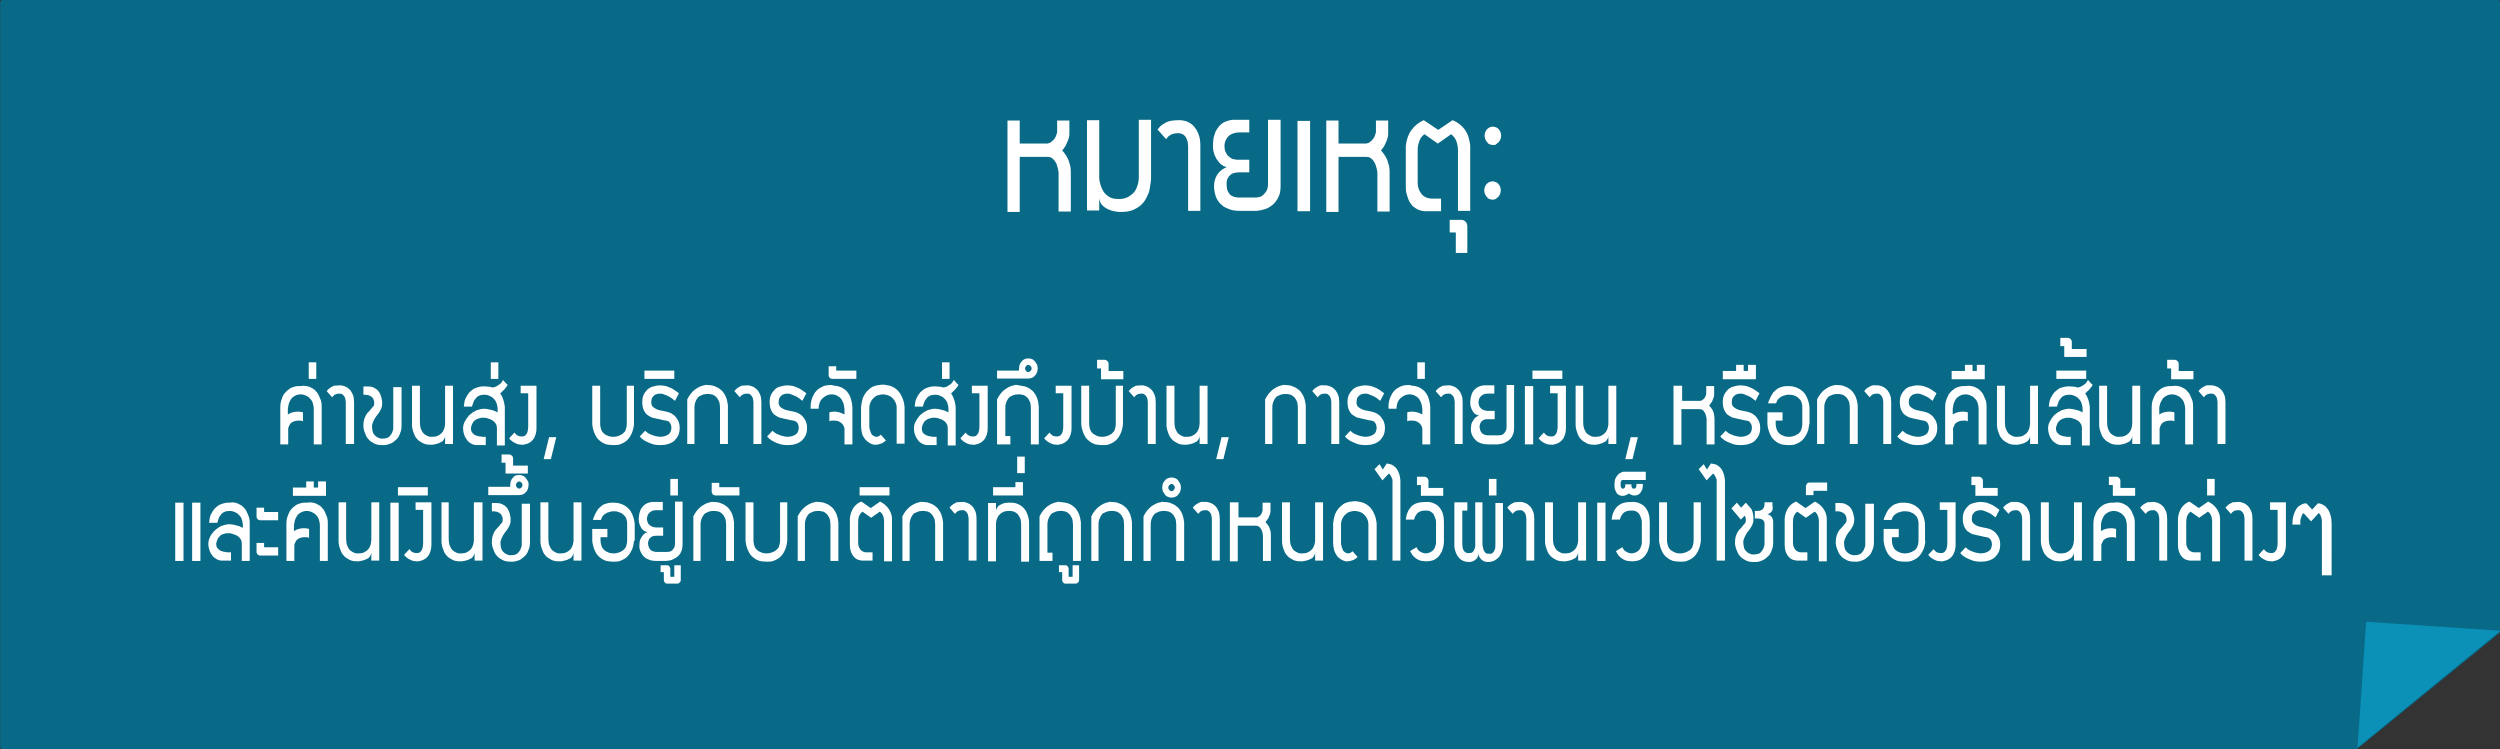 <?xml version="1.0" encoding="utf-8"?>
<!-- Generator: Adobe Illustrator 19.0.0, SVG Export Plug-In . SVG Version: 6.00 Build 0)  -->
<svg version="1.1" id="Layer_1" xmlns="http://www.w3.org/2000/svg" xmlns:xlink="http://www.w3.org/1999/xlink" x="0px" y="0px"
	 viewBox="-93.1 756 694.8 208.3" style="enable-background:new -93.1 756 694.8 208.3;" xml:space="preserve">
<rect x="-93.1" y="756" width="694.8" height="208.3" fill="#333333" stroke="none"/>
<style type="text/css">
	.st0{fill:#086A87;stroke:#086A87;stroke-width:1.5;stroke-linecap:round;stroke-linejoin:round;stroke-miterlimit:10;}
	.st1{fill:#0B90B8;}
	.st2{fill:#FFFFFF;}
</style>
<polygon class="st0" points="601,931.4 561.6,963.5 -92.3,963.5 -92.3,756.7 601,756.7 "/>
<polygon class="st1" points="562.1,963.8 601.8,931.3 564.5,928.8 "/>
<g>
	<path class="st2" d="M186.9,789.5h3.4v6.4h7.7c0.4-0.1,0.8-0.2,1.1-0.5c0.3-0.2,0.6-0.5,0.9-0.9c0.3-0.4,0.5-1,0.7-1.7v-3.3h3.4
		v3.7c0,0.2,0,0.5-0.1,0.9c-0.1,0.4-0.2,0.8-0.4,1.2c-0.2,0.4-0.4,0.9-0.6,1.3c-0.3,0.4-0.5,0.8-0.9,1.2c0.4,0.4,0.8,1,1.2,1.6
		c0.3,0.5,0.6,1.1,0.8,1.9c0.3,0.8,0.4,1.6,0.4,2.6v10.9h-3.4v-10.9c-0.1-0.4-0.1-0.8-0.2-1.1c-0.1-0.3-0.2-0.7-0.3-1
		c-0.1-0.4-0.3-0.7-0.6-1.1s-0.5-0.6-0.8-0.8c-0.3-0.2-0.7-0.3-1.2-0.3h-7.7v15.3h-3.4V789.5z"/>
	<path class="st2" d="M226.8,789.5v15.6v0.3c0,0.3,0,0.7-0.1,1.3s-0.2,1.2-0.3,1.9s-0.4,1.4-0.8,2.2s-0.8,1.4-1.4,2
		s-1.4,1.1-2.3,1.5c-0.9,0.4-2,0.6-3.3,0.6h-0.8c-1-0.1-1.9-0.3-2.6-0.6c-0.3-0.1-0.7-0.3-1-0.5c-0.3-0.2-0.6-0.4-0.9-0.7
		c-0.3-0.3-0.5-0.6-0.6-0.9s-0.3-0.8-0.3-1.2v3.5h-3.4v-25.1h3.4v15.6c0,0.1,0,0.3,0,0.6c0,0.3,0.1,0.8,0.2,1.2
		c0.1,0.5,0.3,1,0.5,1.5s0.5,1,0.9,1.5c0.4,0.4,0.9,0.8,1.5,1.1c0.6,0.3,1.4,0.4,2.3,0.4c0.1,0,0.3,0,0.6,0c0.3,0,0.7-0.1,1.1-0.2
		c0.4-0.1,0.9-0.3,1.3-0.6s0.9-0.6,1.3-1.1c0.4-0.5,0.7-1.1,0.9-1.8c0.3-0.7,0.4-1.6,0.4-2.7v-15.6H226.8z"/>
	<path class="st2" d="M234.4,789.4c0.1,0,0.3,0,0.6,0s0.7,0.1,1.2,0.2s0.9,0.3,1.4,0.6c0.5,0.3,1,0.7,1.4,1.3
		c0.4,0.5,0.8,1.2,1.1,2.1c0.3,0.8,0.4,1.9,0.4,3.1v17.9h-3.4v-17.9c0-0.7-0.1-1.3-0.3-1.8c-0.1-0.2-0.2-0.5-0.3-0.7
		c-0.1-0.2-0.3-0.4-0.5-0.6c-0.2-0.2-0.4-0.3-0.7-0.4c-0.3-0.1-0.5-0.2-0.9-0.2c-0.6,0-1.1,0.1-1.5,0.2s-0.7,0.3-1,0.5
		c-0.3,0.2-0.5,0.4-0.6,0.6c-0.2,0.2-0.3,0.3-0.3,0.4l-2.4-2.7c0.4-0.5,0.8-1,1.4-1.4c0.5-0.3,1.1-0.7,1.8-0.9
		C232.6,789.5,233.5,789.4,234.4,789.4z"/>
	<path class="st2" d="M262.8,789.5v18.1c0,1.1-0.1,2-0.4,2.7c-0.3,0.8-0.7,1.4-1.1,1.9c-0.4,0.5-0.9,0.9-1.5,1.3
		c-0.5,0.3-1.1,0.6-1.6,0.7s-1,0.3-1.4,0.3c-0.4,0.1-0.7,0.1-0.9,0.1h-4.3c-1.1,0-2.1-0.1-2.9-0.4c-0.8-0.3-1.5-0.6-2-1
		c-0.5-0.4-1-0.9-1.3-1.4s-0.6-1-0.7-1.5s-0.3-1-0.3-1.4c-0.1-0.4-0.1-0.8-0.1-1.1c0-1,0.2-1.8,0.5-2.5s0.7-1.2,1.1-1.6
		s0.8-0.7,1.2-0.9s0.6-0.3,0.7-0.4c-0.5-0.1-0.9-0.2-1.2-0.5c-0.4-0.2-0.7-0.5-0.9-0.8s-0.5-0.6-0.7-0.9c-0.2-0.3-0.3-0.7-0.5-1
		c-0.3-0.8-0.5-1.6-0.5-2.6c0-0.9,0.1-1.7,0.2-2.4c0.2-0.7,0.4-1.3,0.6-1.8c0.3-0.5,0.6-0.9,0.9-1.3c0.3-0.4,0.7-0.6,1-0.9
		c0.8-0.5,1.8-0.8,2.8-0.9h4.6v3.5h-2.8c-0.5,0-1,0.1-1.4,0.2s-0.7,0.3-1,0.4c-0.3,0.2-0.5,0.4-0.7,0.6c-0.2,0.2-0.4,0.5-0.5,0.7
		c-0.3,0.5-0.5,1.2-0.5,1.9c0,0.6,0.1,1.2,0.3,1.6c0.2,0.4,0.4,0.8,0.7,1.1c0.3,0.3,0.6,0.5,0.9,0.7c0.3,0.2,0.7,0.3,1,0.3
		c0.3,0.1,0.6,0.1,0.8,0.1c0.2,0,0.3,0,0.4,0h2.8v3.5h-2.8c-0.6,0-1.1,0.1-1.5,0.2s-0.8,0.3-1,0.6c-0.3,0.2-0.5,0.5-0.6,0.7
		c-0.2,0.3-0.3,0.5-0.3,0.8c-0.1,0.3-0.1,0.5-0.1,0.6c0,0.2,0,0.3,0,0.4c0,0.6,0.1,1.2,0.2,1.6s0.4,0.8,0.6,1.1s0.5,0.5,0.8,0.6
		s0.6,0.3,0.9,0.3s0.5,0.1,0.7,0.1c0.2,0,0.4,0,0.5,0h0.1h4.2c0.8,0,1.5-0.2,1.9-0.5c0.5-0.4,0.8-0.8,1.1-1.2
		c0.3-0.5,0.5-1.1,0.5-1.8v-18.1H262.8z"/>
	<path class="st2" d="M271,814.7h-3.5v-25.1h3.5V814.7z"/>
	<path class="st2" d="M275.5,789.5h3.4v6.4h7.7c0.4-0.1,0.8-0.2,1.1-0.5c0.3-0.2,0.6-0.5,0.9-0.9s0.5-1,0.7-1.7v-3.3h3.4v3.7
		c0,0.2,0,0.5-0.1,0.9s-0.2,0.8-0.4,1.2s-0.4,0.9-0.6,1.3c-0.3,0.4-0.5,0.8-0.9,1.2c0.4,0.4,0.8,1,1.2,1.6c0.3,0.5,0.6,1.1,0.8,1.9
		c0.3,0.8,0.4,1.6,0.4,2.6v10.9h-3.4v-10.9c-0.1-0.4-0.1-0.8-0.2-1.1c-0.1-0.3-0.2-0.7-0.3-1s-0.3-0.7-0.6-1.1
		c-0.2-0.3-0.5-0.6-0.8-0.8c-0.3-0.2-0.7-0.3-1.2-0.3h-7.7v15.3h-3.4V789.5z"/>
	<path class="st2" d="M314,792c0.4,0.6,0.8,1.3,1,2s0.4,1.5,0.5,2.4v18.2h-3.4v-16.8c0-1-0.2-1.9-0.5-2.7c-0.3-0.8-0.8-1.3-1.4-1.8
		l-3.7,2.6l-3.7-2.6c-0.6,0.4-1.1,1-1.4,1.8c-0.3,0.8-0.5,1.6-0.5,2.7v9c0,0.8,0.2,1.6,0.5,2.2c0.1,0.3,0.3,0.5,0.5,0.8
		s0.4,0.5,0.7,0.7s0.6,0.4,1,0.5c0.4,0.1,0.8,0.2,1.3,0.2h2.5v3.5h-4.6c-1-0.1-1.9-0.4-2.6-0.9c-0.3-0.2-0.7-0.5-1-0.9
		s-0.6-0.8-0.8-1.3s-0.4-1.1-0.6-1.8s-0.2-1.5-0.2-2.4v-10.9c0.2-1.7,0.7-3.2,1.6-4.4s2-2.1,3.4-2.7l4,2.7l4-2.7
		C311.9,789.9,313.1,790.8,314,792z"/>
	<path class="st2" d="M311.4,820.6h-1.6v-3.5h3.2c0.5,0,0.9,0.2,1.2,0.5c0.3,0.3,0.5,0.8,0.5,1.3v7.4h-3.2V820.6z"/>
	<path class="st2" d="M321.7,806.4c0.3,0,0.6,0.1,0.9,0.2c0.3,0.1,0.5,0.3,0.7,0.5c0.2,0.2,0.4,0.5,0.5,0.8s0.2,0.6,0.2,1
		s-0.1,0.7-0.2,1s-0.3,0.6-0.5,0.8c-0.2,0.2-0.5,0.4-0.7,0.6c-0.3,0.1-0.6,0.2-0.9,0.2c-0.3,0-0.6-0.1-0.9-0.2
		c-0.3-0.1-0.5-0.3-0.7-0.6c-0.2-0.2-0.4-0.5-0.5-0.8s-0.2-0.6-0.2-1s0.1-0.7,0.2-1s0.3-0.6,0.5-0.8c0.2-0.2,0.5-0.4,0.7-0.5
		C321.1,806.5,321.4,806.4,321.7,806.4z M321.8,796.3c-0.3,0-0.6-0.1-0.9-0.2s-0.5-0.3-0.7-0.6c-0.2-0.2-0.4-0.5-0.5-0.8
		c-0.1-0.3-0.2-0.6-0.2-1s0.1-0.7,0.2-1c0.1-0.3,0.3-0.6,0.5-0.8c0.2-0.2,0.5-0.4,0.7-0.5s0.6-0.2,0.9-0.2c0.3,0,0.6,0.1,0.9,0.2
		s0.5,0.3,0.7,0.5s0.4,0.5,0.5,0.8c0.1,0.3,0.2,0.6,0.2,1s-0.1,0.7-0.2,1c-0.1,0.3-0.3,0.6-0.5,0.8s-0.5,0.4-0.7,0.6
		S322.2,796.3,321.8,796.3z"/>
	<path class="st2" d="M-7.1,863.5c0.7,0.3,1.2,0.6,1.6,1s0.8,0.9,1,1.4s0.4,1,0.6,1.4c0.1,0.5,0.2,0.9,0.2,1.3c0,0.4,0,0.6,0,0.8
		v0.2v9.9h-2.2v-9.9c0-0.5-0.1-0.9-0.2-1.3s-0.2-0.7-0.4-1c-0.2-0.3-0.4-0.5-0.6-0.7c-0.2-0.2-0.4-0.4-0.7-0.5
		c-0.5-0.3-1.1-0.5-1.8-0.5c-0.4,0-0.8,0.1-1.1,0.2c-0.3,0.1-0.6,0.3-0.9,0.5c-0.3,0.2-0.5,0.4-0.6,0.6s-0.3,0.5-0.4,0.7
		c-0.3,0.6-0.4,1.3-0.5,2v1.6c0.9-0.6,1.8-0.8,2.9-0.8c0.5,0,0.9,0.1,1.3,0.2v2.5c-0.2-0.1-0.4-0.2-0.6-0.2c-0.2,0-0.5,0-0.7,0
		c-0.7,0-1.3,0.2-1.8,0.5c-0.3,0.2-0.5,0.4-0.6,0.7c-0.2,0.3-0.3,0.6-0.4,0.9v4.5h-2.2v-10.1c0-1,0.1-1.8,0.4-2.5
		c0.2-0.7,0.5-1.3,0.9-1.7c0.4-0.5,0.8-0.8,1.2-1.1c0.4-0.3,0.9-0.5,1.3-0.6c0.4-0.1,0.8-0.2,1.1-0.2c0.3,0,0.6,0,0.7,0h0.1
		C-8.6,863.1-7.8,863.3-7.1,863.5z"/>
	<path class="st2" d="M-5.2,856.7v4.6h-2.1v-4.6H-5.2z"/>
	<path class="st2" d="M1.3,863.1c0.1,0,0.2,0,0.4,0c0.2,0,0.5,0.1,0.8,0.2c0.3,0.1,0.6,0.2,0.9,0.4c0.3,0.2,0.6,0.5,0.9,0.8
		c0.3,0.4,0.5,0.8,0.7,1.3c0.2,0.5,0.3,1.2,0.3,2v11.6H3v-11.6c0-0.4-0.1-0.8-0.2-1.2c-0.1-0.2-0.1-0.3-0.2-0.4
		c-0.1-0.1-0.2-0.3-0.3-0.4s-0.3-0.2-0.4-0.3c-0.2-0.1-0.4-0.1-0.6-0.1c-0.4,0-0.7,0-0.9,0.1c-0.3,0.1-0.5,0.2-0.6,0.3
		s-0.3,0.2-0.4,0.4s-0.2,0.2-0.2,0.2l-1.5-1.7c0.2-0.3,0.5-0.6,0.9-0.9c0.3-0.2,0.7-0.4,1.1-0.6C0.1,863.2,0.6,863.1,1.3,863.1z"/>
	<path class="st2" d="M18.5,863.2v10.9c0,0.9-0.1,1.7-0.4,2.3c-0.2,0.6-0.5,1.2-0.9,1.6s-0.8,0.7-1.2,1c-0.4,0.2-0.8,0.4-1.2,0.5
		c-0.4,0.1-0.7,0.2-1,0.2c-0.3,0-0.5,0-0.6,0c-0.9,0-1.6-0.1-2.2-0.4s-1.1-0.6-1.5-1s-0.7-0.8-0.9-1.3c-0.2-0.5-0.4-0.9-0.5-1.3
		c-0.1-0.4-0.2-0.8-0.2-1.1c0-0.3,0-0.5,0-0.6c0-0.5,0.1-1,0.2-1.4s0.3-0.8,0.5-1.2c0.2-0.3,0.4-0.7,0.7-0.9
		c0.3-0.3,0.5-0.6,0.7-0.8c0.2-0.3,0.4-0.5,0.6-0.7c0.2-0.2,0.3-0.5,0.3-0.7c0-0.1,0-0.1,0-0.2c0-0.1,0-0.1,0-0.2
		c0-0.4-0.1-0.7-0.2-0.9c-0.1-0.3-0.3-0.5-0.4-0.6c-0.2-0.2-0.4-0.3-0.6-0.4c-0.2-0.1-0.4-0.2-0.6-0.2s-0.4-0.1-0.6-0.1
		c-0.2,0-0.3,0-0.4,0H7.9v-2.3h1.3c0.6,0,1.1,0.1,1.5,0.3s0.8,0.4,1.1,0.7c0.3,0.3,0.5,0.6,0.7,1c0.2,0.4,0.3,0.7,0.4,1.1
		c0.1,0.3,0.1,0.7,0.2,1c0,0.3,0,0.5,0,0.7c0,0.1,0,0.1,0,0.1c0,0,0,0.1,0,0.1v0.1c0,0.3-0.1,0.6-0.2,0.9s-0.2,0.5-0.4,0.8
		c-0.1,0.3-0.3,0.5-0.5,0.8c-0.4,0.5-0.8,1-1,1.4c-0.2,0.4-0.4,0.8-0.5,1.1c-0.1,0.3-0.2,0.5-0.2,0.7c0,0.2,0,0.3,0,0.4
		c0,0.6,0.1,1,0.2,1.4c0.1,0.4,0.3,0.7,0.5,0.9s0.4,0.4,0.7,0.6c0.2,0.1,0.5,0.2,0.7,0.3s0.4,0.1,0.6,0.1c0.2,0,0.3,0,0.3,0
		c0.5,0,0.9-0.1,1.2-0.2c0.3-0.1,0.6-0.3,0.8-0.6c0.2-0.2,0.4-0.5,0.5-0.7s0.2-0.5,0.3-0.8c0.1-0.2,0.1-0.5,0.1-0.7
		c0-0.2,0-0.3,0-0.4v-10.9H18.5z"/>
	<path class="st2" d="M23.6,863.2v10.1c0,0.7,0.1,1.3,0.2,1.7c0.2,0.5,0.4,0.9,0.6,1.2c0.2,0.3,0.5,0.5,0.8,0.7
		c0.3,0.2,0.6,0.3,0.8,0.4c0.3,0.1,0.5,0.1,0.7,0.1c0.2,0,0.3,0,0.4,0c0.6,0,1.1-0.1,1.5-0.3c0.4-0.2,0.7-0.4,1-0.7
		c0.3-0.3,0.5-0.6,0.6-0.9s0.3-0.7,0.3-1c0.1-0.3,0.1-0.6,0.1-0.8s0-0.4,0-0.4v-10.1h2.2v16.2h-2.2v-2.3c0,0.3-0.1,0.6-0.2,0.8
		c-0.1,0.2-0.3,0.4-0.4,0.6s-0.4,0.3-0.6,0.4s-0.4,0.2-0.6,0.3c-0.5,0.2-1.1,0.3-1.7,0.4h-0.5c-0.8,0-1.6-0.1-2.1-0.4
		c-0.6-0.3-1.1-0.6-1.5-1c-0.4-0.4-0.7-0.8-0.9-1.3s-0.4-1-0.5-1.4s-0.2-0.9-0.2-1.2c0-0.4,0-0.7,0-0.8v-0.2v-10.1H23.6z"/>
	<path class="st2" d="M47.9,863c0,0.1,0,0.1-0.1,0.3c-0.1,0.1-0.2,0.3-0.3,0.4c-0.1,0.2-0.3,0.3-0.4,0.5c-0.2,0.2-0.3,0.3-0.5,0.5
		c-0.2,0.1-0.3,0.3-0.4,0.4c-0.1,0.1-0.2,0.2-0.3,0.2c0.3,0.4,0.5,0.8,0.7,1.3s0.3,0.9,0.4,1.3c0.1,0.4,0.1,0.7,0.2,1.1
		c0,0.3,0,0.5,0,0.7v0.2v9.9h-2.2v-4.8c0-0.5-0.1-0.9-0.3-1.2c-0.2-0.3-0.4-0.6-0.7-0.8c-0.3-0.2-0.6-0.4-0.9-0.5
		c-0.3-0.1-0.7-0.2-0.9-0.3c-0.3-0.1-0.6-0.1-1-0.1c0,0-0.1,0-0.3,0c-0.2,0-0.3,0-0.6,0.1c-0.2,0.1-0.5,0.1-0.7,0.2
		c-0.3,0.1-0.5,0.3-0.8,0.5s-0.5,0.5-0.6,0.8c-0.2,0.3-0.3,0.7-0.4,1.1c0,0.1,0,0.1,0,0.2s0,0.1,0,0.2c0,0.3,0.1,0.6,0.2,0.9
		c0.2,0.2,0.4,0.4,0.6,0.6c0.2,0.2,0.5,0.3,0.8,0.4c0.3,0.1,0.6,0.2,0.9,0.2s0.6,0.1,0.8,0.1c0.2,0,0.4,0,0.6,0h0.2v2.3h-2.5
		c-0.5,0-1-0.1-1.5-0.4c-0.5-0.2-0.9-0.6-1.2-1c-0.3-0.4-0.6-0.9-0.8-1.5s-0.3-1.1-0.3-1.7c0-0.6,0.1-1.2,0.4-1.8s0.7-1.2,1.2-1.8
		c0.3-0.3,0.7-0.6,1.1-0.9c0.4-0.2,0.7-0.4,1.1-0.6c0.4-0.1,0.7-0.2,1.1-0.3c0.4-0.1,0.7-0.1,1-0.1c0.5,0,1,0.1,1.4,0.2
		c0.5,0.1,0.8,0.2,1.2,0.3c0.4,0.2,0.7,0.3,1.1,0.5v-0.9c0-0.5-0.1-0.9-0.2-1.3c-0.1-0.4-0.2-0.7-0.4-1s-0.4-0.5-0.6-0.7
		c-0.2-0.2-0.4-0.4-0.7-0.5c-0.5-0.3-1.1-0.5-1.8-0.5c-0.6,0-1.1,0.1-1.5,0.3c-0.4,0.2-0.8,0.5-1,0.9c-0.3,0.3-0.5,0.7-0.6,1.1
		c-0.1,0.4-0.3,0.7-0.3,1h-2.3c0.1-0.9,0.2-1.7,0.5-2.3c0.3-0.6,0.6-1.1,1-1.6c0.4-0.4,0.8-0.7,1.2-1c0.4-0.2,0.9-0.4,1.3-0.5
		c0.4-0.1,0.8-0.2,1.1-0.2c0.3,0,0.5,0,0.7,0h0.2c0.7,0,1.4,0.1,2.1,0.3c0.4-0.1,0.8-0.2,1.1-0.4c0.3-0.2,0.6-0.4,0.9-0.6
		s0.6-0.7,0.8-1.1l0.7,0.8c0.1,0.1,0.2,0.2,0.3,0.3c0.1,0.1,0.2,0.2,0.3,0.3c0.1,0.1,0.1,0.2,0.2,0.2S47.9,863,47.9,863z"/>
	<path class="st2" d="M45.4,856.7v4.6h-2.1v-4.6H45.4z"/>
	<path class="st2" d="M51.7,863.2h4.3v11.7c0,0.8-0.1,1.4-0.3,2s-0.4,1-0.7,1.3c-0.3,0.4-0.6,0.6-0.9,0.8c-0.3,0.2-0.6,0.3-0.9,0.4
		s-0.6,0.1-0.8,0.2c-0.2,0-0.4,0-0.4,0c-0.6,0-1.2-0.1-1.6-0.3s-0.8-0.4-1.1-0.6c-0.4-0.3-0.7-0.6-0.9-0.9l1.5-1.6
		c0,0.1,0.1,0.1,0.2,0.3c0.1,0.1,0.2,0.2,0.4,0.4c0.2,0.1,0.4,0.2,0.6,0.3c0.3,0.1,0.6,0.1,0.9,0.1c0.2,0,0.4,0,0.6-0.1
		c0.2-0.1,0.3-0.2,0.4-0.3c0.1-0.1,0.2-0.3,0.3-0.4c0.1-0.2,0.2-0.3,0.2-0.5c0.1-0.4,0.2-0.8,0.2-1.3v-9.4h-2.1V863.2z"/>
	<path class="st2" d="M59.5,877.5h2l-1.5,6.1h-2L59.5,877.5z"/>
	<path class="st2" d="M83.1,863.2v10.7c-0.1,1.1-0.4,2.1-0.8,2.9c-0.2,0.4-0.4,0.7-0.7,1.1c-0.3,0.3-0.6,0.7-1,0.9
		c-0.4,0.3-0.9,0.5-1.4,0.7c-0.5,0.2-1.2,0.2-1.9,0.2c-0.7,0-1.3-0.1-1.9-0.2c-0.5-0.2-1-0.4-1.4-0.7c-0.4-0.3-0.8-0.6-1-0.9
		c-0.3-0.3-0.5-0.7-0.7-1.1c-0.4-0.8-0.7-1.8-0.8-2.9v-10.7h2.2v10.7c0,0.4,0.1,0.8,0.2,1.2s0.2,0.6,0.4,0.9
		c0.2,0.2,0.4,0.5,0.6,0.6c0.2,0.2,0.4,0.3,0.7,0.4c0.5,0.3,1.1,0.4,1.8,0.4c0.7,0,1.3-0.2,1.8-0.4c0.2-0.1,0.4-0.3,0.7-0.4
		c0.2-0.2,0.4-0.4,0.6-0.6c0.2-0.2,0.3-0.5,0.4-0.9s0.2-0.7,0.2-1.2v-10.7H83.1z"/>
	<path class="st2" d="M94.5,867.4l-0.9-0.7c-0.2-0.2-0.5-0.3-0.8-0.5s-0.6-0.3-0.9-0.4c-0.3-0.1-0.6-0.2-0.8-0.3s-0.5-0.1-0.6-0.1
		c-0.4,0-0.7,0-1,0.1s-0.6,0.2-0.8,0.4s-0.4,0.4-0.6,0.7c-0.1,0.3-0.2,0.7-0.2,1.2s0.1,0.9,0.4,1.2s0.6,0.5,1,0.7
		c0.4,0.2,0.8,0.3,1.3,0.4c0.5,0.1,1,0.2,1.5,0.3c0.5,0.1,1,0.3,1.4,0.5c0.5,0.3,0.9,0.6,1.2,1c0.3,0.4,0.6,0.8,0.8,1.3
		c0.2,0.5,0.3,1,0.3,1.6c0,0.8-0.1,1.6-0.4,2.2s-0.7,1.1-1.1,1.5c-0.5,0.4-1,0.7-1.7,0.9c-0.6,0.2-1.3,0.3-2.1,0.3
		c-1,0-1.9-0.1-2.6-0.4s-1.3-0.5-1.8-0.8c-0.5-0.3-1-0.7-1.4-1.2l1.5-1.6c0.2,0.2,0.4,0.4,0.7,0.6c0.3,0.2,0.6,0.4,1,0.5
		c0.4,0.2,0.8,0.3,1.2,0.4c0.4,0.1,0.9,0.2,1.3,0.2c0.5,0,0.9-0.1,1.3-0.2c0.4-0.1,0.7-0.3,1-0.5c0.3-0.2,0.5-0.5,0.6-0.8
		c0.1-0.3,0.2-0.7,0.2-1c0-0.4-0.1-0.7-0.2-1s-0.3-0.4-0.4-0.6s-0.3-0.2-0.5-0.3s-0.3-0.1-0.4-0.1c0,0-0.2,0-0.5-0.1
		c-0.3,0-0.6-0.1-0.9-0.2s-0.7-0.1-1-0.2c-0.3-0.1-0.6-0.1-0.8-0.2c-0.1,0-0.3-0.1-0.5-0.1s-0.4-0.2-0.7-0.3
		c-0.2-0.1-0.5-0.3-0.8-0.5s-0.5-0.5-0.7-0.8c-0.2-0.3-0.4-0.7-0.5-1.1c-0.1-0.4-0.2-1-0.2-1.5c0-0.9,0.1-1.6,0.4-2.2
		s0.7-1.1,1.1-1.5c0.5-0.4,1-0.7,1.6-0.8c0.6-0.2,1.2-0.3,1.8-0.3c0.6,0,1.2,0.1,1.7,0.2c0.5,0.2,0.9,0.3,1.3,0.5
		c0.4,0.2,0.8,0.4,1.2,0.7l1.1,0.8L94.5,867.4z"/>
	<path class="st2" d="M94.3,859v2.3H86V859H94.3z"/>
	<path class="st2" d="M97.9,879.5V867c0.3-0.6,0.6-1.1,1-1.6s0.7-0.8,1.1-1.1c0.4-0.3,0.8-0.5,1.1-0.7c0.4-0.2,0.7-0.3,1-0.4
		s0.6-0.1,0.8-0.2s0.4,0,0.5,0h0.1c0.7,0,1.4,0.1,1.9,0.3s1,0.4,1.4,0.7c0.4,0.3,0.8,0.6,1,0.9c0.3,0.4,0.5,0.7,0.7,1.1
		s0.3,0.7,0.4,1.1s0.2,0.7,0.2,1c0.1,0.3,0.1,0.5,0.1,0.8c0,0.2,0,0.3,0,0.4v10.1h-2.2v-10.1c0-0.6-0.1-1.2-0.2-1.6
		c-0.2-0.4-0.4-0.8-0.6-1.1c-0.3-0.3-0.5-0.5-0.8-0.7c-0.3-0.2-0.6-0.3-0.9-0.3c-0.3-0.1-0.5-0.1-0.7-0.1c-0.2,0-0.3,0-0.4,0
		c-0.5,0-0.9,0.1-1.2,0.2c-0.3,0.1-0.6,0.3-0.9,0.4c-0.3,0.2-0.5,0.4-0.6,0.6c-0.2,0.2-0.3,0.5-0.4,0.7c-0.3,0.6-0.4,1.2-0.4,1.9
		v10.1H97.9z"/>
	<path class="st2" d="M114.5,863.1c0.1,0,0.2,0,0.4,0c0.2,0,0.5,0.1,0.8,0.2c0.3,0.1,0.6,0.2,0.9,0.4c0.3,0.2,0.6,0.5,0.9,0.8
		c0.3,0.4,0.5,0.8,0.7,1.3c0.2,0.5,0.3,1.2,0.3,2v11.6h-2.2v-11.6c0-0.4-0.1-0.8-0.2-1.2c-0.1-0.2-0.1-0.3-0.2-0.4
		c-0.1-0.1-0.2-0.3-0.3-0.4c-0.1-0.1-0.3-0.2-0.4-0.3s-0.4-0.1-0.6-0.1c-0.4,0-0.7,0-0.9,0.1c-0.3,0.1-0.5,0.2-0.6,0.3
		c-0.2,0.1-0.3,0.2-0.4,0.4c-0.1,0.1-0.2,0.2-0.2,0.2l-1.5-1.7c0.2-0.3,0.5-0.6,0.9-0.9c0.3-0.2,0.7-0.4,1.1-0.6
		C113.3,863.2,113.9,863.1,114.5,863.1z"/>
	<path class="st2" d="M129.9,867.4l-0.9-0.7c-0.2-0.2-0.5-0.3-0.8-0.5c-0.3-0.1-0.6-0.3-0.9-0.4c-0.3-0.1-0.6-0.2-0.8-0.3
		s-0.5-0.1-0.6-0.1c-0.4,0-0.7,0-1,0.1s-0.6,0.2-0.8,0.4c-0.2,0.2-0.4,0.4-0.6,0.7c-0.1,0.3-0.2,0.7-0.2,1.2s0.1,0.9,0.4,1.2
		c0.2,0.3,0.6,0.5,1,0.7c0.4,0.2,0.8,0.3,1.3,0.4c0.5,0.1,1,0.2,1.5,0.3c0.5,0.1,1,0.3,1.4,0.5c0.5,0.3,0.9,0.6,1.2,1
		c0.3,0.4,0.6,0.8,0.8,1.3c0.2,0.5,0.3,1,0.3,1.6c0,0.8-0.1,1.6-0.4,2.2s-0.7,1.1-1.1,1.5c-0.5,0.4-1,0.7-1.7,0.9
		c-0.6,0.2-1.3,0.3-2.1,0.3c-1,0-1.9-0.1-2.6-0.4c-0.7-0.2-1.3-0.5-1.8-0.8c-0.5-0.3-1-0.7-1.4-1.2l1.5-1.6c0.2,0.2,0.4,0.4,0.7,0.6
		c0.3,0.2,0.6,0.4,1,0.5c0.4,0.2,0.8,0.3,1.2,0.4c0.4,0.1,0.9,0.2,1.3,0.2c0.5,0,0.9-0.1,1.3-0.2c0.4-0.1,0.7-0.3,1-0.5
		c0.3-0.2,0.5-0.5,0.6-0.8c0.1-0.3,0.2-0.7,0.2-1c0-0.4-0.1-0.7-0.2-1s-0.3-0.4-0.4-0.6c-0.2-0.1-0.3-0.2-0.5-0.3s-0.3-0.1-0.4-0.1
		c0,0-0.2,0-0.5-0.1c-0.3,0-0.6-0.1-0.9-0.2s-0.7-0.1-1-0.2c-0.3-0.1-0.6-0.1-0.8-0.2c-0.1,0-0.3-0.1-0.5-0.1s-0.4-0.2-0.7-0.3
		c-0.2-0.1-0.5-0.3-0.8-0.5c-0.3-0.2-0.5-0.5-0.7-0.8c-0.2-0.3-0.4-0.7-0.5-1.1c-0.1-0.4-0.2-1-0.2-1.5c0-0.9,0.1-1.6,0.4-2.2
		s0.7-1.1,1.1-1.5s1-0.7,1.6-0.8c0.6-0.2,1.2-0.3,1.8-0.3c0.6,0,1.2,0.1,1.7,0.2c0.5,0.2,0.9,0.3,1.3,0.5c0.4,0.2,0.8,0.4,1.2,0.7
		l1.1,0.8L129.9,867.4z"/>
	<path class="st2" d="M138.9,863.2c0.3,0,0.7,0.1,1.1,0.2c0.4,0.1,0.9,0.3,1.3,0.6c0.5,0.3,0.9,0.6,1.2,1.1c0.4,0.5,0.7,1.1,0.9,1.8
		s0.4,1.6,0.4,2.5v10.1h-2.2V875c-0.1-0.3-0.2-0.6-0.4-0.9s-0.4-0.5-0.7-0.7c-0.3-0.2-0.5-0.3-0.8-0.4c-0.3-0.1-0.6-0.1-1-0.1
		c-0.3,0-0.5,0-0.7,0c-0.2,0-0.4,0.1-0.6,0.2v-2.5c0.4-0.1,0.8-0.2,1.3-0.2c1,0,2,0.3,2.9,0.8v-1.6c-0.1-0.7-0.2-1.4-0.5-2
		c-0.1-0.3-0.3-0.5-0.4-0.7c-0.2-0.2-0.4-0.5-0.6-0.6s-0.5-0.3-0.9-0.5c-0.3-0.1-0.7-0.2-1.1-0.2c-0.7,0-1.3,0.2-1.8,0.5
		c-0.2,0.1-0.4,0.3-0.7,0.5c-0.2,0.2-0.4,0.4-0.6,0.7s-0.3,0.6-0.4,1s-0.2,0.8-0.2,1.3h-2.2v-0.2c0-0.2,0-0.4,0-0.8
		c0-0.4,0.1-0.8,0.2-1.3c0.1-0.5,0.3-1,0.6-1.5c0.2-0.5,0.6-1,1-1.4c0.4-0.4,1-0.7,1.6-1c0.6-0.3,1.4-0.4,2.4-0.4h0.1
		C138.3,863.1,138.6,863.2,138.9,863.2z"/>
	<path class="st2" d="M139.3,857.8v1.2h5.6v2.3h-6.7c-0.2,0-0.4-0.1-0.6-0.2c-0.1-0.1-0.2-0.2-0.3-0.4c-0.1-0.2-0.1-0.3-0.1-0.5
		v-2.4H139.3z"/>
	<path class="st2" d="M156.1,879.5v-10.2c0-0.7-0.2-1.3-0.5-1.8c-0.1-0.2-0.3-0.5-0.5-0.7s-0.4-0.4-0.7-0.6s-0.6-0.3-0.9-0.4
		c-0.4-0.1-0.8-0.2-1.2-0.2s-0.9,0.1-1.2,0.2c-0.4,0.1-0.7,0.2-0.9,0.4c-0.3,0.2-0.5,0.4-0.7,0.6s-0.3,0.4-0.5,0.7
		c-0.3,0.5-0.5,1.2-0.5,1.8v5.3c0,0.3,0.1,0.7,0.2,1c0.1,0.3,0.2,0.5,0.3,0.8c0.1,0.3,0.3,0.5,0.6,0.7c0.3,0.2,0.6,0.3,0.9,0.3
		c0.3,0,0.5-0.1,0.7-0.2c0.2-0.1,0.4-0.3,0.5-0.4l1.4,1.6c-0.2,0.2-0.5,0.5-0.8,0.6c-0.2,0.2-0.5,0.3-0.9,0.4
		c-0.3,0.1-0.7,0.2-1.1,0.2c-0.1,0-0.3,0-0.4,0c-0.1,0-0.3,0-0.4-0.1c-0.5-0.1-1-0.4-1.4-0.7c-0.4-0.3-0.8-0.7-1.1-1.2
		c-0.3-0.4-0.5-0.9-0.6-1.5s-0.2-1.1-0.2-1.7v-5.3c0.1-1,0.3-1.8,0.5-2.5c0.3-0.7,0.6-1.2,1-1.7c0.4-0.4,0.8-0.8,1.2-1.1
		c0.4-0.3,0.9-0.5,1.3-0.6s0.8-0.2,1.1-0.2s0.6-0.1,0.7-0.1h0.2h0.2c0.2,0,0.4,0,0.7,0.1s0.7,0.1,1.1,0.2s0.8,0.3,1.3,0.6
		c0.4,0.3,0.9,0.6,1.2,1.1c0.4,0.4,0.7,1,1,1.7c0.3,0.7,0.5,1.5,0.6,2.5v10.2H156.1z"/>
	<path class="st2" d="M173.2,863c0,0.1,0,0.1-0.1,0.3c-0.1,0.1-0.2,0.3-0.3,0.4c-0.1,0.2-0.3,0.3-0.4,0.5c-0.2,0.2-0.3,0.3-0.5,0.5
		c-0.2,0.1-0.3,0.3-0.4,0.4c-0.1,0.1-0.2,0.2-0.3,0.2c0.3,0.4,0.5,0.8,0.7,1.3c0.2,0.4,0.3,0.9,0.4,1.3c0.1,0.4,0.1,0.7,0.2,1.1
		c0,0.3,0,0.5,0,0.7v0.2v9.9h-2.2v-4.8c0-0.5-0.1-0.9-0.3-1.2c-0.2-0.3-0.4-0.6-0.7-0.8c-0.3-0.2-0.6-0.4-0.9-0.5s-0.7-0.2-0.9-0.3
		c-0.3-0.1-0.6-0.1-1-0.1c0,0-0.1,0-0.3,0c-0.2,0-0.3,0-0.6,0.1c-0.2,0.1-0.5,0.1-0.7,0.2c-0.3,0.1-0.5,0.3-0.8,0.5
		s-0.5,0.5-0.6,0.8c-0.2,0.3-0.3,0.7-0.4,1.1c0,0.1,0,0.1,0,0.2s0,0.1,0,0.2c0,0.3,0.1,0.6,0.2,0.9s0.4,0.4,0.6,0.6
		c0.2,0.2,0.5,0.3,0.8,0.4c0.3,0.1,0.6,0.2,0.9,0.2c0.3,0.1,0.6,0.1,0.8,0.1c0.2,0,0.4,0,0.6,0h0.2v2.3h-2.5c-0.5,0-1-0.1-1.5-0.4
		c-0.5-0.2-0.9-0.6-1.2-1s-0.6-0.9-0.8-1.5c-0.2-0.5-0.3-1.1-0.3-1.7c0-0.6,0.1-1.2,0.4-1.8c0.3-0.6,0.7-1.2,1.2-1.8
		c0.3-0.3,0.7-0.6,1.1-0.9c0.4-0.2,0.7-0.4,1.1-0.6c0.4-0.1,0.7-0.2,1.1-0.3s0.7-0.1,1-0.1c0.5,0,1,0.1,1.4,0.2
		c0.4,0.1,0.8,0.2,1.2,0.3c0.4,0.2,0.7,0.3,1.1,0.5v-0.9c0-0.5-0.1-0.9-0.2-1.3c-0.1-0.4-0.2-0.7-0.4-1c-0.2-0.3-0.4-0.5-0.6-0.7
		c-0.2-0.2-0.4-0.4-0.7-0.5c-0.5-0.3-1.1-0.5-1.8-0.5c-0.6,0-1.1,0.1-1.5,0.3c-0.4,0.2-0.8,0.5-1,0.9c-0.3,0.3-0.5,0.7-0.6,1.1
		c-0.1,0.4-0.3,0.7-0.3,1h-2.3c0.1-0.9,0.2-1.7,0.5-2.3s0.6-1.1,1-1.6c0.4-0.4,0.8-0.7,1.2-1c0.4-0.2,0.9-0.4,1.3-0.5
		c0.4-0.1,0.8-0.2,1.1-0.2c0.3,0,0.5,0,0.7,0h0.2c0.7,0,1.4,0.1,2.1,0.3c0.4-0.1,0.8-0.2,1.1-0.4c0.3-0.2,0.6-0.4,0.9-0.6
		c0.3-0.3,0.6-0.7,0.8-1.1l0.7,0.8c0.1,0.1,0.2,0.2,0.3,0.3s0.2,0.2,0.3,0.3c0.1,0.1,0.1,0.2,0.2,0.2C173.2,863,173.2,863,173.2,863
		z"/>
	<path class="st2" d="M170.8,856.7v4.6h-2.1v-4.6H170.8z"/>
	<path class="st2" d="M177.1,863.2h4.3v11.7c0,0.8-0.1,1.4-0.3,2c-0.2,0.5-0.4,1-0.7,1.3c-0.3,0.4-0.6,0.6-0.9,0.8
		c-0.3,0.2-0.6,0.3-0.9,0.4s-0.6,0.1-0.8,0.2c-0.2,0-0.4,0-0.4,0c-0.6,0-1.2-0.1-1.6-0.3c-0.5-0.2-0.8-0.4-1.1-0.6
		c-0.4-0.3-0.7-0.6-0.9-0.9l1.5-1.6c0,0.1,0.1,0.1,0.2,0.3s0.2,0.2,0.4,0.4c0.2,0.1,0.4,0.2,0.6,0.3c0.3,0.1,0.6,0.1,0.9,0.1
		c0.2,0,0.4,0,0.6-0.1c0.2-0.1,0.3-0.2,0.4-0.3c0.1-0.1,0.2-0.3,0.3-0.4c0.1-0.2,0.2-0.3,0.2-0.5c0.1-0.4,0.2-0.8,0.2-1.3v-9.4h-2.1
		V863.2z"/>
	<path class="st2" d="M191.8,863.4c0.5,0.2,1,0.4,1.4,0.7c0.4,0.3,0.8,0.6,1,0.9c0.3,0.4,0.5,0.7,0.7,1.1c0.2,0.4,0.3,0.7,0.4,1.1
		s0.2,0.7,0.2,1s0.1,0.5,0.1,0.8c0,0.2,0,0.3,0,0.4v10.1h-2.2v-10.1c0-0.6-0.1-1.2-0.2-1.6c-0.2-0.4-0.4-0.8-0.6-1.1
		c-0.3-0.3-0.5-0.5-0.8-0.7s-0.6-0.3-0.9-0.3c-0.3-0.1-0.5-0.1-0.7-0.1c-0.2,0-0.3,0-0.4,0c-0.5,0-0.9,0.1-1.2,0.2
		c-0.3,0.1-0.6,0.3-0.9,0.4c-0.3,0.2-0.5,0.4-0.6,0.6c-0.2,0.2-0.3,0.5-0.4,0.7c-0.3,0.6-0.4,1.2-0.4,1.9v7.8h1.4v2.3H184V867
		c0.3-0.6,0.6-1.1,1-1.6s0.7-0.8,1.1-1.1c0.4-0.3,0.8-0.5,1.1-0.7c0.4-0.2,0.7-0.3,1-0.4c0.3-0.1,0.6-0.1,0.8-0.2s0.4,0,0.5,0h0.1
		C190.6,863.2,191.2,863.3,191.8,863.4z"/>
	<path class="st2" d="M192.7,855.6c0.4,0,0.7,0.1,1,0.2s0.6,0.4,0.8,0.6c0.2,0.3,0.4,0.6,0.6,0.9c0.1,0.3,0.2,0.7,0.2,1.1
		c0,0.4-0.1,0.8-0.2,1.1c-0.1,0.3-0.3,0.7-0.6,0.9c-0.2,0.3-0.5,0.5-0.8,0.6c-0.3,0.1-0.6,0.2-1,0.2H184V859h6.1c0-0.1,0-0.2,0-0.3
		s0-0.2,0-0.3c0-0.4,0.1-0.7,0.2-1.1c0.1-0.3,0.3-0.6,0.6-0.9c0.2-0.3,0.5-0.5,0.8-0.6C192,855.7,192.3,855.6,192.7,855.6z
		 M192.7,859.4c0.2,0,0.4-0.1,0.6-0.3s0.3-0.4,0.3-0.7s-0.1-0.5-0.3-0.7s-0.4-0.3-0.6-0.3s-0.4,0.1-0.6,0.3
		c-0.2,0.2-0.3,0.4-0.3,0.7s0.1,0.5,0.3,0.7C192.2,859.3,192.4,859.4,192.7,859.4z"/>
	<path class="st2" d="M200.4,863.2h4.3v11.7c0,0.8-0.1,1.4-0.3,2c-0.2,0.5-0.4,1-0.7,1.3c-0.3,0.4-0.6,0.6-0.9,0.8
		c-0.3,0.2-0.6,0.3-0.9,0.4c-0.3,0.1-0.6,0.1-0.8,0.2c-0.2,0-0.4,0-0.4,0c-0.6,0-1.2-0.1-1.6-0.3c-0.5-0.2-0.8-0.4-1.1-0.6
		c-0.4-0.3-0.7-0.6-0.9-0.9l1.5-1.6c0,0.1,0.1,0.1,0.2,0.3c0.1,0.1,0.2,0.2,0.4,0.4s0.4,0.2,0.6,0.3c0.3,0.1,0.6,0.1,0.9,0.1
		c0.2,0,0.4,0,0.6-0.1c0.2-0.1,0.3-0.2,0.4-0.3c0.1-0.1,0.2-0.3,0.3-0.4c0.1-0.2,0.2-0.3,0.2-0.5c0.1-0.4,0.2-0.8,0.2-1.3v-9.4h-2.1
		V863.2z"/>
	<path class="st2" d="M219,863.2v10.7c-0.1,1.1-0.4,2.1-0.8,2.9c-0.2,0.4-0.4,0.7-0.7,1.1c-0.3,0.3-0.6,0.7-1,0.9
		c-0.4,0.3-0.9,0.5-1.4,0.7c-0.5,0.2-1.2,0.2-1.9,0.2c-0.7,0-1.3-0.1-1.9-0.2c-0.5-0.2-1-0.4-1.4-0.7c-0.4-0.3-0.8-0.6-1-0.9
		c-0.3-0.3-0.5-0.7-0.7-1.1c-0.4-0.8-0.7-1.8-0.8-2.9v-10.7h2.2v10.7c0,0.4,0.1,0.8,0.2,1.2s0.2,0.6,0.4,0.9
		c0.2,0.2,0.4,0.5,0.6,0.6s0.4,0.3,0.7,0.4c0.5,0.3,1.1,0.4,1.8,0.4c0.7,0,1.3-0.2,1.8-0.4c0.2-0.1,0.4-0.3,0.7-0.4
		c0.2-0.2,0.4-0.4,0.6-0.6s0.3-0.5,0.4-0.9c0.1-0.3,0.2-0.7,0.2-1.2v-10.7H219z"/>
	<path class="st2" d="M219.1,859.1v2.3h-6.2v-3h-1.1V856h2.2c0.2,0,0.3,0.1,0.5,0.2c0.1,0.1,0.2,0.2,0.3,0.3
		c0.1,0.1,0.2,0.3,0.2,0.6v2H219.1z"/>
	<path class="st2" d="M224.1,863.1c0.1,0,0.2,0,0.4,0c0.2,0,0.5,0.1,0.8,0.2c0.3,0.1,0.6,0.2,0.9,0.4c0.3,0.2,0.6,0.5,0.9,0.8
		c0.3,0.4,0.5,0.8,0.7,1.3s0.3,1.2,0.3,2v11.6h-2.2v-11.6c0-0.4-0.1-0.8-0.2-1.2c-0.1-0.2-0.1-0.3-0.2-0.4c-0.1-0.1-0.2-0.3-0.3-0.4
		c-0.1-0.1-0.3-0.2-0.4-0.3s-0.4-0.1-0.6-0.1c-0.4,0-0.7,0-0.9,0.1c-0.3,0.1-0.5,0.2-0.6,0.3s-0.3,0.2-0.4,0.4
		c-0.1,0.1-0.2,0.2-0.2,0.2l-1.5-1.7c0.2-0.3,0.5-0.6,0.9-0.9c0.3-0.2,0.7-0.4,1.1-0.6C222.9,863.2,223.4,863.1,224.1,863.1z"/>
	<path class="st2" d="M233.3,863.2v10.1c0,0.7,0.1,1.3,0.2,1.7c0.2,0.5,0.4,0.9,0.6,1.2c0.2,0.3,0.5,0.5,0.8,0.7
		c0.3,0.2,0.6,0.3,0.8,0.4c0.3,0.1,0.5,0.1,0.7,0.1c0.2,0,0.3,0,0.4,0c0.6,0,1.1-0.1,1.5-0.3s0.7-0.4,1-0.7c0.3-0.3,0.5-0.6,0.6-0.9
		c0.1-0.3,0.3-0.7,0.3-1s0.1-0.6,0.1-0.8c0-0.2,0-0.4,0-0.4v-10.1h2.2v16.2h-2.2v-2.3c0,0.3-0.1,0.6-0.2,0.8
		c-0.1,0.2-0.3,0.4-0.4,0.6s-0.4,0.3-0.6,0.4c-0.2,0.1-0.4,0.2-0.6,0.3c-0.5,0.2-1.1,0.3-1.7,0.4h-0.5c-0.8,0-1.6-0.1-2.1-0.4
		c-0.6-0.3-1.1-0.6-1.5-1c-0.4-0.4-0.7-0.8-0.9-1.3s-0.4-1-0.5-1.4c-0.1-0.5-0.2-0.9-0.2-1.2s0-0.7,0-0.8v-0.2v-10.1H233.3z"/>
	<path class="st2" d="M246.4,877.5h2l-1.5,6.1h-2L246.4,877.5z"/>
	<path class="st2" d="M258.5,879.5V867c0.3-0.6,0.6-1.1,1-1.6c0.4-0.4,0.7-0.8,1.1-1.1c0.4-0.3,0.8-0.5,1.1-0.7
		c0.4-0.2,0.7-0.3,1-0.4c0.3-0.1,0.6-0.1,0.8-0.2s0.4,0,0.5,0h0.1c0.7,0,1.4,0.1,1.9,0.3c0.5,0.2,1,0.4,1.4,0.7
		c0.4,0.3,0.8,0.6,1,0.9c0.3,0.4,0.5,0.7,0.7,1.1s0.3,0.7,0.4,1.1c0.1,0.4,0.2,0.7,0.2,1c0.1,0.3,0.1,0.5,0.1,0.8s0,0.3,0,0.4v10.1
		h-2.2v-10.1c0-0.6-0.1-1.2-0.2-1.6c-0.2-0.4-0.4-0.8-0.6-1.1c-0.3-0.3-0.5-0.5-0.8-0.7c-0.3-0.2-0.6-0.3-0.9-0.3
		c-0.3-0.1-0.5-0.1-0.7-0.1c-0.2,0-0.3,0-0.4,0c-0.5,0-0.9,0.1-1.2,0.2c-0.3,0.1-0.6,0.3-0.9,0.4c-0.3,0.2-0.5,0.4-0.6,0.6
		c-0.2,0.2-0.3,0.5-0.4,0.7c-0.3,0.6-0.4,1.2-0.4,1.9v10.1H258.5z"/>
	<path class="st2" d="M275.1,863.1c0.1,0,0.2,0,0.4,0c0.2,0,0.5,0.1,0.8,0.2c0.3,0.1,0.6,0.2,0.9,0.4c0.3,0.2,0.6,0.5,0.9,0.8
		c0.3,0.4,0.5,0.8,0.7,1.3c0.2,0.5,0.3,1.2,0.3,2v11.6h-2.2v-11.6c0-0.4-0.1-0.8-0.2-1.2c-0.1-0.2-0.1-0.3-0.2-0.4
		c-0.1-0.1-0.2-0.3-0.3-0.4c-0.1-0.1-0.3-0.2-0.4-0.3c-0.2-0.1-0.4-0.1-0.6-0.1c-0.4,0-0.7,0-0.9,0.1c-0.3,0.1-0.5,0.2-0.6,0.3
		s-0.3,0.2-0.4,0.4s-0.2,0.2-0.2,0.2l-1.5-1.7c0.2-0.3,0.5-0.6,0.9-0.9c0.3-0.2,0.7-0.4,1.1-0.6S274.5,863.1,275.1,863.1z"/>
	<path class="st2" d="M290.5,867.4l-0.9-0.7c-0.2-0.2-0.5-0.3-0.8-0.5c-0.3-0.1-0.6-0.3-0.9-0.4c-0.3-0.1-0.6-0.2-0.8-0.3
		s-0.5-0.1-0.6-0.1c-0.4,0-0.7,0-1,0.1s-0.6,0.2-0.8,0.4s-0.4,0.4-0.6,0.7c-0.1,0.3-0.2,0.7-0.2,1.2s0.1,0.9,0.4,1.2s0.6,0.5,1,0.7
		c0.4,0.2,0.8,0.3,1.3,0.4c0.5,0.1,1,0.2,1.5,0.3c0.5,0.1,1,0.3,1.4,0.5c0.5,0.3,0.9,0.6,1.2,1c0.3,0.4,0.6,0.8,0.8,1.3
		c0.2,0.5,0.3,1,0.3,1.6c0,0.8-0.1,1.6-0.4,2.2s-0.7,1.1-1.1,1.5c-0.5,0.4-1,0.7-1.7,0.9c-0.6,0.2-1.3,0.3-2.1,0.3
		c-1,0-1.9-0.1-2.6-0.4s-1.3-0.5-1.8-0.8c-0.5-0.3-1-0.7-1.4-1.2l1.5-1.6c0.2,0.2,0.4,0.4,0.7,0.6c0.3,0.2,0.6,0.4,1,0.5
		c0.4,0.2,0.8,0.3,1.2,0.4c0.4,0.1,0.9,0.2,1.3,0.2c0.5,0,0.9-0.1,1.3-0.2c0.4-0.1,0.7-0.3,1-0.5c0.3-0.2,0.5-0.5,0.6-0.8
		c0.1-0.3,0.2-0.7,0.2-1c0-0.4-0.1-0.7-0.2-1s-0.3-0.4-0.4-0.6s-0.3-0.2-0.5-0.3s-0.3-0.1-0.4-0.1c0,0-0.2,0-0.5-0.1
		c-0.3,0-0.6-0.1-0.9-0.2c-0.3-0.1-0.7-0.1-1-0.2c-0.3-0.1-0.6-0.1-0.8-0.2c-0.1,0-0.3-0.1-0.5-0.1s-0.4-0.2-0.7-0.3
		c-0.2-0.1-0.5-0.3-0.8-0.5s-0.5-0.5-0.7-0.8c-0.2-0.3-0.4-0.7-0.5-1.1c-0.1-0.4-0.2-1-0.2-1.5c0-0.9,0.1-1.6,0.4-2.2
		s0.7-1.1,1.1-1.5c0.5-0.4,1-0.7,1.6-0.8c0.6-0.2,1.2-0.3,1.8-0.3c0.6,0,1.2,0.1,1.7,0.2c0.5,0.2,0.9,0.3,1.3,0.5
		c0.4,0.2,0.8,0.4,1.2,0.7l1.1,0.8L290.5,867.4z"/>
	<path class="st2" d="M299.5,863.2c0.3,0,0.7,0.1,1.1,0.2c0.4,0.1,0.9,0.3,1.3,0.6s0.9,0.6,1.2,1.1c0.4,0.5,0.7,1.1,0.9,1.8
		s0.4,1.6,0.4,2.5v10.1h-2.2V875c-0.1-0.3-0.2-0.6-0.4-0.9s-0.4-0.5-0.7-0.7c-0.3-0.2-0.5-0.3-0.8-0.4c-0.3-0.1-0.6-0.1-1-0.1
		c-0.3,0-0.5,0-0.7,0c-0.2,0-0.4,0.1-0.6,0.2v-2.5c0.4-0.1,0.8-0.2,1.3-0.2c1,0,2,0.3,2.9,0.8v-1.6c-0.1-0.7-0.2-1.4-0.5-2
		c-0.1-0.3-0.3-0.5-0.4-0.7c-0.2-0.2-0.4-0.5-0.6-0.6c-0.3-0.2-0.5-0.3-0.9-0.5c-0.3-0.1-0.7-0.2-1.1-0.2c-0.7,0-1.3,0.2-1.8,0.5
		c-0.2,0.1-0.4,0.3-0.7,0.5c-0.2,0.2-0.4,0.4-0.6,0.7c-0.2,0.3-0.3,0.6-0.4,1c-0.1,0.4-0.2,0.8-0.2,1.3h-2.2v-0.2c0-0.2,0-0.4,0-0.8
		c0-0.4,0.1-0.8,0.2-1.3c0.1-0.5,0.3-1,0.6-1.5c0.2-0.5,0.6-1,1-1.4c0.4-0.4,1-0.7,1.6-1c0.6-0.3,1.4-0.4,2.4-0.4h0.1
		C298.9,863.1,299.2,863.2,299.5,863.2z"/>
	<path class="st2" d="M302.9,856.7v4.6h-2.1v-4.6H302.9z"/>
	<path class="st2" d="M309.4,863.1c0.1,0,0.2,0,0.4,0c0.2,0,0.5,0.1,0.8,0.2c0.3,0.1,0.6,0.2,0.9,0.4c0.3,0.2,0.6,0.5,0.9,0.8
		c0.3,0.4,0.5,0.8,0.7,1.3s0.3,1.2,0.3,2v11.6h-2.2v-11.6c0-0.4-0.1-0.8-0.2-1.2c-0.1-0.2-0.1-0.3-0.2-0.4c-0.1-0.1-0.2-0.3-0.3-0.4
		c-0.1-0.1-0.3-0.2-0.4-0.3s-0.4-0.1-0.6-0.1c-0.4,0-0.7,0-0.9,0.1c-0.3,0.1-0.5,0.2-0.6,0.3s-0.3,0.2-0.4,0.4
		c-0.1,0.1-0.2,0.2-0.2,0.2l-1.5-1.7c0.2-0.3,0.5-0.6,0.9-0.9c0.3-0.2,0.7-0.4,1.1-0.6C308.2,863.2,308.7,863.1,309.4,863.1z"/>
	<path class="st2" d="M327.7,863.2v11.7c0,0.7-0.1,1.3-0.3,1.8s-0.4,0.9-0.7,1.2c-0.3,0.3-0.6,0.6-1,0.8s-0.7,0.4-1,0.5
		c-0.3,0.1-0.6,0.2-0.9,0.2c-0.3,0-0.4,0.1-0.6,0.1h-2.8c-0.7,0-1.4-0.1-1.9-0.3c-0.5-0.2-1-0.4-1.3-0.7s-0.6-0.6-0.8-0.9
		c-0.2-0.3-0.4-0.7-0.5-1c-0.1-0.3-0.2-0.6-0.2-0.9c0-0.3,0-0.5,0-0.7c0-0.6,0.1-1.2,0.3-1.6c0.2-0.4,0.5-0.8,0.7-1.1
		c0.3-0.3,0.5-0.5,0.8-0.6c0.2-0.1,0.4-0.2,0.4-0.2c-0.3-0.1-0.6-0.2-0.8-0.3c-0.2-0.1-0.4-0.3-0.6-0.5s-0.3-0.4-0.4-0.6
		c-0.1-0.2-0.2-0.4-0.3-0.6c-0.2-0.5-0.3-1-0.3-1.6c0-0.6,0.1-1.1,0.2-1.6c0.1-0.4,0.2-0.8,0.4-1.2s0.4-0.6,0.6-0.8
		c0.2-0.2,0.4-0.4,0.7-0.6c0.5-0.3,1.1-0.5,1.8-0.6h3v2.3h-1.8c-0.3,0-0.6,0-0.9,0.1c-0.3,0.1-0.5,0.2-0.6,0.3
		c-0.2,0.1-0.3,0.2-0.5,0.4s-0.2,0.3-0.3,0.4c-0.2,0.4-0.3,0.8-0.3,1.2c0,0.4,0.1,0.7,0.2,1c0.1,0.3,0.3,0.5,0.5,0.7
		s0.4,0.3,0.6,0.4c0.2,0.1,0.4,0.2,0.6,0.2c0.2,0,0.4,0.1,0.5,0.1c0.1,0,0.2,0,0.3,0h1.8v2.3h-1.8c-0.4,0-0.7,0-1,0.1
		c-0.3,0.1-0.5,0.2-0.7,0.4c-0.2,0.1-0.3,0.3-0.4,0.5c-0.1,0.2-0.2,0.3-0.2,0.5c0,0.2-0.1,0.3-0.1,0.4s0,0.2,0,0.2
		c0,0.4,0.1,0.7,0.2,1c0.1,0.3,0.2,0.5,0.4,0.7s0.3,0.3,0.5,0.4c0.2,0.1,0.4,0.2,0.6,0.2c0.2,0,0.3,0.1,0.5,0.1c0.1,0,0.2,0,0.3,0
		h0.1h2.7c0.5,0,0.9-0.1,1.2-0.3c0.3-0.2,0.5-0.5,0.7-0.8c0.2-0.3,0.3-0.7,0.3-1.2v-11.7H327.7z"/>
	<path class="st2" d="M333,879.5h-2.3v-16.2h2.3V879.5z"/>
	<path class="st2" d="M337.8,863.2h4.3v11.7c0,0.8-0.1,1.4-0.3,2s-0.4,1-0.7,1.3c-0.3,0.4-0.6,0.6-0.9,0.8c-0.3,0.2-0.6,0.3-0.9,0.4
		s-0.6,0.1-0.8,0.2c-0.2,0-0.4,0-0.4,0c-0.6,0-1.2-0.1-1.6-0.3c-0.5-0.2-0.8-0.4-1.1-0.6c-0.4-0.3-0.7-0.6-0.9-0.9l1.5-1.6
		c0,0.1,0.1,0.1,0.2,0.3c0.1,0.1,0.2,0.2,0.4,0.4c0.2,0.1,0.4,0.2,0.6,0.3c0.3,0.1,0.6,0.1,0.9,0.1c0.2,0,0.4,0,0.6-0.1
		s0.3-0.2,0.4-0.3c0.1-0.1,0.2-0.3,0.3-0.4c0.1-0.2,0.2-0.3,0.2-0.5c0.1-0.4,0.2-0.8,0.2-1.3v-9.4h-2.1V863.2z"/>
	<path class="st2" d="M341.1,859v2.3h-8.3V859H341.1z"/>
	<path class="st2" d="M346.9,863.2v10.1c0,0.7,0.1,1.3,0.2,1.7c0.2,0.5,0.4,0.9,0.6,1.2s0.5,0.5,0.8,0.7c0.3,0.2,0.6,0.3,0.8,0.4
		c0.3,0.1,0.5,0.1,0.7,0.1c0.2,0,0.3,0,0.4,0c0.6,0,1.1-0.1,1.5-0.3c0.4-0.2,0.7-0.4,1-0.7c0.3-0.3,0.5-0.6,0.6-0.9s0.3-0.7,0.3-1
		c0.1-0.3,0.1-0.6,0.1-0.8s0-0.4,0-0.4v-10.1h2.2v16.2h-2.2v-2.3c0,0.3-0.1,0.6-0.2,0.8c-0.1,0.2-0.3,0.4-0.4,0.6s-0.4,0.3-0.6,0.4
		s-0.4,0.2-0.6,0.3c-0.5,0.2-1.1,0.3-1.7,0.4H350c-0.8,0-1.6-0.1-2.1-0.4c-0.6-0.3-1.1-0.6-1.5-1c-0.4-0.4-0.7-0.8-0.9-1.3
		s-0.4-1-0.5-1.4s-0.2-0.9-0.2-1.2c0-0.4,0-0.7,0-0.8v-0.2v-10.1H346.9z"/>
	<path class="st2" d="M360.1,877.5h2l-1.5,6.1h-2L360.1,877.5z"/>
	<path class="st2" d="M372.2,863.2h2.2v4.2h5c0.3,0,0.5-0.1,0.7-0.3c0.2-0.1,0.4-0.3,0.6-0.6s0.3-0.6,0.4-1.1v-2.1h2.2v2.4
		c0,0.1,0,0.3-0.1,0.6c-0.1,0.2-0.1,0.5-0.3,0.8c-0.1,0.3-0.2,0.6-0.4,0.8c-0.2,0.3-0.4,0.5-0.6,0.8c0.3,0.3,0.5,0.6,0.8,1
		c0.2,0.3,0.4,0.7,0.5,1.2s0.2,1,0.2,1.6v7h-2.2v-7c0-0.3-0.1-0.5-0.1-0.7c-0.1-0.2-0.1-0.4-0.2-0.7c-0.1-0.2-0.2-0.5-0.4-0.7
		c-0.1-0.2-0.3-0.4-0.5-0.5c-0.2-0.1-0.5-0.2-0.8-0.2h-5v9.9h-2.2V863.2z"/>
	<path class="st2" d="M394.8,867.4l-0.9-0.7c-0.2-0.2-0.5-0.3-0.8-0.5c-0.3-0.1-0.6-0.3-0.9-0.4c-0.3-0.1-0.6-0.2-0.8-0.3
		s-0.5-0.1-0.6-0.1c-0.4,0-0.7,0-1,0.1s-0.6,0.2-0.8,0.4s-0.4,0.4-0.6,0.7c-0.1,0.3-0.2,0.7-0.2,1.2s0.1,0.9,0.4,1.2s0.6,0.5,1,0.7
		c0.4,0.2,0.8,0.3,1.3,0.4c0.5,0.1,1,0.2,1.5,0.3c0.5,0.1,1,0.3,1.4,0.5c0.5,0.3,0.9,0.6,1.2,1c0.3,0.4,0.6,0.8,0.8,1.3
		c0.2,0.5,0.3,1,0.3,1.6c0,0.8-0.1,1.6-0.4,2.2s-0.7,1.1-1.1,1.5s-1,0.7-1.7,0.9c-0.6,0.2-1.3,0.3-2.1,0.3c-1,0-1.9-0.1-2.6-0.4
		s-1.3-0.5-1.8-0.8c-0.5-0.3-1-0.7-1.4-1.2l1.5-1.6c0.2,0.2,0.4,0.4,0.7,0.6c0.3,0.2,0.6,0.4,1,0.5c0.4,0.2,0.8,0.3,1.2,0.4
		c0.4,0.1,0.9,0.2,1.3,0.2c0.5,0,0.9-0.1,1.3-0.2c0.4-0.1,0.7-0.3,1-0.5c0.3-0.2,0.5-0.5,0.6-0.8c0.1-0.3,0.2-0.7,0.2-1
		c0-0.4-0.1-0.7-0.2-1c-0.1-0.2-0.3-0.4-0.4-0.6s-0.3-0.2-0.5-0.3s-0.3-0.1-0.4-0.1c0,0-0.2,0-0.5-0.1c-0.3,0-0.6-0.1-0.9-0.2
		s-0.7-0.1-1-0.2c-0.3-0.1-0.6-0.1-0.8-0.2c-0.1,0-0.3-0.1-0.5-0.1s-0.4-0.2-0.7-0.3c-0.2-0.1-0.5-0.3-0.8-0.5s-0.5-0.5-0.7-0.8
		c-0.2-0.3-0.4-0.7-0.5-1.1c-0.1-0.4-0.2-1-0.2-1.5c0-0.9,0.1-1.6,0.4-2.2s0.7-1.1,1.1-1.5c0.5-0.4,1-0.7,1.6-0.8
		c0.6-0.2,1.2-0.3,1.8-0.3c0.6,0,1.2,0.1,1.7,0.2c0.5,0.2,0.9,0.3,1.3,0.5c0.4,0.2,0.8,0.4,1.2,0.7l1.1,0.8L394.8,867.4z"/>
	<path class="st2" d="M394.9,857.4v4h-9.2v-2.3h3.7v-1.7h2.1v1.7h1.2v-1.7H394.9z"/>
	<path class="st2" d="M409.7,873.9c-0.1,1.1-0.3,2.1-0.8,2.9c-0.2,0.4-0.4,0.7-0.7,1.1c-0.3,0.3-0.6,0.7-1,0.9
		c-0.4,0.3-0.9,0.5-1.4,0.7c-0.5,0.2-1.2,0.2-1.9,0.2c-0.7,0-1.3-0.1-1.9-0.2c-0.5-0.2-1-0.4-1.4-0.7c-0.4-0.3-0.8-0.6-1-0.9
		c-0.3-0.3-0.5-0.7-0.7-1.1c-0.4-0.8-0.7-1.8-0.8-2.9v-3.3h4.2v2.3h-1.9v1c0,0.4,0.1,0.8,0.2,1.2c0.1,0.3,0.2,0.6,0.4,0.9
		s0.4,0.5,0.6,0.6c0.2,0.2,0.4,0.3,0.7,0.4c0.5,0.3,1.1,0.4,1.8,0.4c0.7,0,1.3-0.2,1.8-0.4c0.2-0.1,0.4-0.3,0.7-0.4s0.4-0.4,0.6-0.6
		c0.2-0.2,0.3-0.5,0.4-0.9c0.1-0.3,0.2-0.7,0.2-1.2V869c0-0.4-0.1-0.8-0.2-1.1c-0.1-0.3-0.2-0.6-0.4-0.8c-0.2-0.2-0.4-0.4-0.6-0.6
		c-0.2-0.2-0.4-0.3-0.7-0.4c-0.5-0.3-1.1-0.4-1.8-0.4h-0.2c-0.2,0-0.4,0-0.7,0.1c-0.3,0.1-0.6,0.2-1,0.3c-0.3,0.2-0.7,0.4-1,0.7
		c-0.3,0.3-0.5,0.7-0.7,1.3h-2.2c0.1-0.3,0.1-0.6,0.3-0.9c0.1-0.3,0.3-0.7,0.5-1.1c0.2-0.4,0.4-0.7,0.7-1.1c0.3-0.3,0.6-0.6,1-0.9
		c0.4-0.3,0.9-0.5,1.4-0.6c0.5-0.2,1.2-0.2,1.8-0.2c0.7,0,1.3,0.1,1.9,0.3c0.5,0.2,1,0.4,1.4,0.7s0.8,0.6,1,0.9
		c0.3,0.3,0.5,0.7,0.7,1.1c0.4,0.8,0.7,1.8,0.8,2.9V873.9z"/>
	<path class="st2" d="M411.9,879.5V867c0.3-0.6,0.6-1.1,1-1.6s0.7-0.8,1.1-1.1c0.4-0.3,0.8-0.5,1.1-0.7c0.4-0.2,0.7-0.3,1-0.4
		c0.3-0.1,0.6-0.1,0.8-0.2c0.2,0,0.4,0,0.5,0h0.1c0.7,0,1.4,0.1,1.9,0.3c0.5,0.2,1,0.4,1.4,0.7c0.4,0.3,0.8,0.6,1,0.9
		c0.3,0.4,0.5,0.7,0.7,1.1s0.3,0.7,0.4,1.1c0.1,0.4,0.2,0.7,0.2,1c0.1,0.3,0.1,0.5,0.1,0.8s0,0.3,0,0.4v10.1h-2.2v-10.1
		c0-0.6-0.1-1.2-0.2-1.6c-0.2-0.4-0.4-0.8-0.6-1.1c-0.3-0.3-0.5-0.5-0.8-0.7s-0.6-0.3-0.9-0.3c-0.3-0.1-0.5-0.1-0.7-0.1
		c-0.2,0-0.3,0-0.4,0c-0.5,0-0.9,0.1-1.2,0.2c-0.3,0.1-0.6,0.3-0.9,0.4c-0.3,0.2-0.5,0.4-0.6,0.6c-0.2,0.2-0.3,0.5-0.4,0.7
		c-0.3,0.6-0.4,1.2-0.4,1.9v10.1H411.9z"/>
	<path class="st2" d="M428.5,863.1c0.1,0,0.2,0,0.4,0c0.2,0,0.5,0.1,0.8,0.2c0.3,0.1,0.6,0.2,0.9,0.4c0.3,0.2,0.6,0.5,0.9,0.8
		c0.3,0.4,0.5,0.8,0.7,1.3c0.2,0.5,0.3,1.2,0.3,2v11.6h-2.2v-11.6c0-0.4-0.1-0.8-0.2-1.2c-0.1-0.2-0.1-0.3-0.2-0.4
		c-0.1-0.1-0.2-0.3-0.3-0.4c-0.1-0.1-0.3-0.2-0.4-0.3s-0.4-0.1-0.6-0.1c-0.4,0-0.7,0-0.9,0.1c-0.3,0.1-0.5,0.2-0.6,0.3
		s-0.3,0.2-0.4,0.4s-0.2,0.2-0.2,0.2l-1.5-1.7c0.2-0.3,0.5-0.6,0.9-0.9c0.3-0.2,0.7-0.4,1.1-0.6S427.9,863.1,428.5,863.1z"/>
	<path class="st2" d="M444,867.4l-0.9-0.7c-0.2-0.2-0.5-0.3-0.8-0.5c-0.3-0.1-0.6-0.3-0.9-0.4c-0.3-0.1-0.6-0.2-0.8-0.3
		c-0.3-0.1-0.5-0.1-0.6-0.1c-0.4,0-0.7,0-1,0.1c-0.3,0.1-0.6,0.2-0.8,0.4s-0.4,0.4-0.6,0.7c-0.1,0.3-0.2,0.7-0.2,1.2
		s0.1,0.9,0.4,1.2s0.6,0.5,1,0.7c0.4,0.2,0.8,0.3,1.3,0.4c0.5,0.1,1,0.2,1.5,0.3s1,0.3,1.4,0.5c0.5,0.3,0.9,0.6,1.2,1
		c0.3,0.4,0.6,0.8,0.8,1.3c0.2,0.5,0.3,1,0.3,1.6c0,0.8-0.1,1.6-0.4,2.2c-0.3,0.6-0.7,1.1-1.1,1.5c-0.5,0.4-1,0.7-1.7,0.9
		c-0.6,0.2-1.3,0.3-2.1,0.3c-1,0-1.9-0.1-2.6-0.4s-1.3-0.5-1.8-0.8c-0.5-0.3-1-0.7-1.4-1.2l1.5-1.6c0.2,0.2,0.4,0.4,0.7,0.6
		c0.3,0.2,0.6,0.4,1,0.5c0.4,0.2,0.8,0.3,1.2,0.4c0.4,0.1,0.9,0.2,1.3,0.2c0.5,0,0.9-0.1,1.3-0.2s0.7-0.3,1-0.5
		c0.3-0.2,0.5-0.5,0.6-0.8c0.1-0.3,0.2-0.7,0.2-1c0-0.4-0.1-0.7-0.2-1s-0.3-0.4-0.4-0.6c-0.2-0.1-0.3-0.2-0.5-0.3s-0.3-0.1-0.4-0.1
		c0,0-0.2,0-0.5-0.1c-0.3,0-0.6-0.1-0.9-0.2s-0.7-0.1-1-0.2s-0.6-0.1-0.8-0.2c-0.1,0-0.3-0.1-0.5-0.1s-0.4-0.2-0.7-0.3
		c-0.2-0.1-0.5-0.3-0.8-0.5c-0.3-0.2-0.5-0.5-0.7-0.8c-0.2-0.3-0.4-0.7-0.5-1.1c-0.1-0.4-0.2-1-0.2-1.5c0-0.9,0.1-1.6,0.4-2.2
		s0.7-1.1,1.1-1.5s1-0.7,1.6-0.8c0.6-0.2,1.2-0.3,1.8-0.3c0.6,0,1.2,0.1,1.7,0.2c0.5,0.2,0.9,0.3,1.3,0.5c0.4,0.2,0.8,0.4,1.2,0.7
		l1.1,0.8L444,867.4z"/>
	<path class="st2" d="M455.6,863.5c0.7,0.3,1.2,0.6,1.6,1c0.4,0.4,0.8,0.9,1,1.4c0.2,0.5,0.4,1,0.6,1.4c0.1,0.5,0.2,0.9,0.2,1.3
		c0,0.4,0,0.6,0,0.8v0.2v9.9h-2.2v-9.9c0-0.5-0.1-0.9-0.2-1.3s-0.2-0.7-0.4-1c-0.2-0.3-0.4-0.5-0.6-0.7c-0.2-0.2-0.4-0.4-0.7-0.5
		c-0.5-0.3-1.1-0.5-1.8-0.5c-0.4,0-0.8,0.1-1.1,0.2c-0.3,0.1-0.6,0.3-0.9,0.5c-0.3,0.2-0.5,0.4-0.6,0.6c-0.2,0.2-0.3,0.5-0.4,0.7
		c-0.3,0.6-0.4,1.3-0.5,2v1.6c0.9-0.6,1.8-0.8,2.9-0.8c0.5,0,0.9,0.1,1.3,0.2v2.5c-0.2-0.1-0.4-0.2-0.6-0.2c-0.2,0-0.5,0-0.7,0
		c-0.7,0-1.3,0.2-1.8,0.5c-0.3,0.2-0.5,0.4-0.6,0.7s-0.3,0.6-0.4,0.9v4.5h-2.2v-10.1c0-1,0.1-1.8,0.4-2.5s0.5-1.3,0.9-1.7
		c0.4-0.5,0.8-0.8,1.2-1.1c0.4-0.3,0.9-0.5,1.3-0.6c0.4-0.1,0.8-0.2,1.1-0.2c0.3,0,0.6,0,0.7,0h0.1
		C454.1,863.1,454.9,863.3,455.6,863.5z"/>
	<path class="st2" d="M458.5,857.4v4h-9.2v-2.3h3.7v-1.7h2.1v1.7h1.2v-1.7H458.5z"/>
	<path class="st2" d="M464.1,863.2v10.1c0,0.7,0.1,1.3,0.2,1.7c0.2,0.5,0.4,0.9,0.6,1.2s0.5,0.5,0.8,0.7c0.3,0.2,0.6,0.3,0.8,0.4
		c0.3,0.1,0.5,0.1,0.7,0.1c0.2,0,0.3,0,0.4,0c0.6,0,1.1-0.1,1.5-0.3c0.4-0.2,0.7-0.4,1-0.7c0.3-0.3,0.5-0.6,0.6-0.9s0.3-0.7,0.3-1
		s0.1-0.6,0.1-0.8s0-0.4,0-0.4v-10.1h2.2v16.2h-2.2v-2.3c0,0.3-0.1,0.6-0.2,0.8c-0.1,0.2-0.3,0.4-0.4,0.6c-0.2,0.2-0.4,0.3-0.6,0.4
		c-0.2,0.1-0.4,0.2-0.6,0.3c-0.5,0.2-1.1,0.3-1.7,0.4h-0.5c-0.8,0-1.6-0.1-2.1-0.4c-0.6-0.3-1.1-0.6-1.5-1c-0.4-0.4-0.7-0.8-0.9-1.3
		s-0.4-1-0.5-1.4s-0.2-0.9-0.2-1.2c0-0.4,0-0.7,0-0.8v-0.2v-10.1H464.1z"/>
	<path class="st2" d="M488.4,863c0,0.1,0,0.1-0.1,0.3s-0.2,0.3-0.3,0.4c-0.1,0.2-0.3,0.3-0.4,0.5c-0.2,0.2-0.3,0.3-0.5,0.5
		c-0.2,0.1-0.3,0.3-0.4,0.4c-0.1,0.1-0.2,0.2-0.3,0.2c0.3,0.4,0.5,0.8,0.7,1.3c0.2,0.4,0.3,0.9,0.4,1.3c0.1,0.4,0.1,0.7,0.2,1.1
		c0,0.3,0,0.5,0,0.7v0.2v9.9h-2.2v-4.8c0-0.5-0.1-0.9-0.3-1.2c-0.2-0.3-0.4-0.6-0.7-0.8c-0.3-0.2-0.6-0.4-0.9-0.5
		c-0.3-0.1-0.7-0.2-0.9-0.3c-0.3-0.1-0.6-0.1-1-0.1c0,0-0.1,0-0.3,0c-0.2,0-0.3,0-0.6,0.1c-0.2,0.1-0.5,0.1-0.7,0.2
		c-0.3,0.1-0.5,0.3-0.8,0.5c-0.2,0.2-0.5,0.5-0.6,0.8s-0.3,0.7-0.4,1.1c0,0.1,0,0.1,0,0.2s0,0.1,0,0.2c0,0.3,0.1,0.6,0.2,0.9
		c0.2,0.2,0.4,0.4,0.6,0.6c0.2,0.2,0.5,0.3,0.8,0.4c0.3,0.1,0.6,0.2,0.9,0.2c0.3,0.1,0.6,0.1,0.8,0.1c0.2,0,0.4,0,0.6,0h0.2v2.3
		h-2.5c-0.5,0-1-0.1-1.5-0.4s-0.9-0.6-1.2-1c-0.3-0.4-0.6-0.9-0.8-1.5s-0.3-1.1-0.3-1.7c0-0.6,0.1-1.2,0.4-1.8
		c0.3-0.6,0.7-1.2,1.2-1.8c0.3-0.3,0.7-0.6,1.1-0.9c0.4-0.2,0.7-0.4,1.1-0.6c0.4-0.1,0.7-0.2,1.1-0.3c0.4-0.1,0.7-0.1,1-0.1
		c0.5,0,1,0.1,1.4,0.2c0.5,0.1,0.8,0.2,1.2,0.3c0.4,0.2,0.7,0.3,1.1,0.5v-0.9c0-0.5-0.1-0.9-0.2-1.3c-0.1-0.4-0.2-0.7-0.4-1
		c-0.2-0.3-0.4-0.5-0.6-0.7c-0.2-0.2-0.4-0.4-0.7-0.5c-0.5-0.3-1.1-0.5-1.8-0.5c-0.6,0-1.1,0.1-1.5,0.3c-0.4,0.2-0.8,0.5-1,0.9
		c-0.3,0.3-0.5,0.7-0.6,1.1c-0.1,0.4-0.3,0.7-0.3,1h-2.3c0.1-0.9,0.2-1.7,0.5-2.3c0.3-0.6,0.6-1.1,1-1.6c0.4-0.4,0.8-0.7,1.2-1
		s0.9-0.4,1.3-0.5c0.4-0.1,0.8-0.2,1.1-0.2c0.3,0,0.5,0,0.7,0h0.2c0.7,0,1.4,0.1,2.1,0.3c0.4-0.1,0.8-0.2,1.1-0.4
		c0.3-0.2,0.6-0.4,0.9-0.6c0.3-0.3,0.6-0.7,0.8-1.1l0.7,0.8c0.1,0.1,0.2,0.2,0.3,0.3s0.2,0.2,0.3,0.3s0.1,0.2,0.2,0.2
		C488.3,863,488.4,863,488.4,863z"/>
	<path class="st2" d="M486.7,859v2.3h-8.3V859H486.7z"/>
	<path class="st2" d="M486.8,852.9v2.3h-6.2v-3h-1.1v-2.3h2.2c0.2,0,0.3,0.1,0.5,0.2c0.1,0.1,0.2,0.2,0.3,0.3
		c0.1,0.1,0.2,0.3,0.2,0.6v2H486.8z"/>
	<path class="st2" d="M492.5,863.2v10.1c0,0.7,0.1,1.3,0.2,1.7c0.2,0.5,0.4,0.9,0.6,1.2c0.2,0.3,0.5,0.5,0.8,0.7
		c0.3,0.2,0.6,0.3,0.8,0.4c0.3,0.1,0.5,0.1,0.7,0.1c0.2,0,0.3,0,0.4,0c0.6,0,1.1-0.1,1.5-0.3s0.7-0.4,1-0.7c0.3-0.3,0.5-0.6,0.6-0.9
		c0.1-0.3,0.3-0.7,0.3-1s0.1-0.6,0.1-0.8c0-0.2,0-0.4,0-0.4v-10.1h2.2v16.2h-2.2v-2.3c0,0.3-0.1,0.6-0.2,0.8
		c-0.1,0.2-0.3,0.4-0.4,0.6s-0.4,0.3-0.6,0.4s-0.4,0.2-0.6,0.3c-0.5,0.2-1.1,0.3-1.7,0.4h-0.5c-0.8,0-1.6-0.1-2.1-0.4
		c-0.6-0.3-1.1-0.6-1.5-1c-0.4-0.4-0.7-0.8-0.9-1.3s-0.4-1-0.5-1.4c-0.1-0.5-0.2-0.9-0.2-1.2c0-0.4,0-0.7,0-0.8v-0.2v-10.1H492.5z"
		/>
	<path class="st2" d="M513,863.5c0.7,0.3,1.2,0.6,1.6,1c0.4,0.4,0.8,0.9,1,1.4s0.4,1,0.6,1.4c0.1,0.5,0.2,0.9,0.2,1.3
		c0,0.4,0,0.6,0,0.8v0.2v9.9h-2.2v-9.9c0-0.5-0.1-0.9-0.2-1.3c-0.1-0.4-0.2-0.7-0.4-1s-0.4-0.5-0.6-0.7c-0.2-0.2-0.4-0.4-0.7-0.5
		c-0.5-0.3-1.1-0.5-1.8-0.5c-0.4,0-0.8,0.1-1.1,0.2c-0.3,0.1-0.6,0.3-0.9,0.5c-0.3,0.2-0.5,0.4-0.6,0.6s-0.3,0.5-0.4,0.7
		c-0.3,0.6-0.5,1.3-0.5,2v1.6c0.9-0.6,1.8-0.8,2.9-0.8c0.5,0,0.9,0.1,1.3,0.2v2.5c-0.2-0.1-0.4-0.2-0.6-0.2c-0.2,0-0.5,0-0.7,0
		c-0.7,0-1.3,0.2-1.8,0.5c-0.3,0.2-0.5,0.4-0.6,0.7c-0.2,0.3-0.3,0.6-0.4,0.9v4.5h-2.2v-10.1c0-1,0.1-1.8,0.4-2.5s0.5-1.3,0.9-1.7
		c0.4-0.5,0.8-0.8,1.2-1.1s0.9-0.5,1.3-0.6c0.4-0.1,0.8-0.2,1.1-0.2c0.3,0,0.6,0,0.7,0h0.1C511.6,863.1,512.4,863.3,513,863.5z"/>
	<path class="st2" d="M516.5,859.1v2.3h-6.2v-3h-1.1V856h2.2c0.2,0,0.3,0.1,0.5,0.2c0.1,0.1,0.2,0.2,0.3,0.3
		c0.1,0.1,0.2,0.3,0.2,0.6v2H516.5z"/>
	<path class="st2" d="M521.4,863.1c0.1,0,0.2,0,0.4,0c0.2,0,0.5,0.1,0.8,0.2c0.3,0.1,0.6,0.2,0.9,0.4c0.3,0.2,0.6,0.5,0.9,0.8
		c0.3,0.4,0.5,0.8,0.7,1.3s0.3,1.2,0.3,2v11.6h-2.2v-11.6c0-0.4-0.1-0.8-0.2-1.2c-0.1-0.2-0.1-0.3-0.2-0.4c-0.1-0.1-0.2-0.3-0.3-0.4
		c-0.1-0.1-0.3-0.2-0.4-0.3c-0.2-0.1-0.4-0.1-0.6-0.1c-0.4,0-0.7,0-0.9,0.1c-0.3,0.1-0.5,0.2-0.6,0.3c-0.2,0.1-0.3,0.2-0.4,0.4
		c-0.1,0.1-0.2,0.2-0.2,0.2l-1.5-1.7c0.2-0.3,0.5-0.6,0.9-0.9c0.3-0.2,0.7-0.4,1.1-0.6S520.8,863.1,521.4,863.1z"/>
	<path class="st2" d="M-42.1,911.9h-2.3v-16.2h2.3V911.9z M-37.4,911.9h-2.3v-16.2h2.3V911.9z"/>
	<path class="st2" d="M-27.1,895.9c0.7,0.3,1.2,0.6,1.6,1s0.8,0.9,1,1.4s0.4,1,0.6,1.4c0.1,0.5,0.2,0.9,0.2,1.3c0,0.4,0,0.6,0,0.8
		v0.2v9.9h-2.2v-4.8c0-0.5-0.1-0.9-0.3-1.2c-0.2-0.3-0.4-0.6-0.7-0.8c-0.3-0.2-0.6-0.4-0.9-0.5c-0.3-0.1-0.7-0.2-0.9-0.3
		c-0.3-0.1-0.6-0.1-1-0.1c0,0-0.1,0-0.3,0c-0.2,0-0.3,0-0.6,0.1c-0.2,0.1-0.5,0.1-0.7,0.2c-0.3,0.1-0.5,0.3-0.7,0.5
		c-0.2,0.2-0.5,0.5-0.6,0.8s-0.3,0.7-0.4,1.1c0,0.1,0,0.3,0,0.4c0,0.3,0.1,0.6,0.2,0.9c0.2,0.2,0.4,0.4,0.6,0.6
		c0.2,0.2,0.5,0.3,0.8,0.4c0.3,0.1,0.6,0.2,0.9,0.2c0.3,0.1,0.6,0.1,0.8,0.1c0.2,0,0.4,0,0.6,0h0.2v2.3h-2.5c-0.5,0-1-0.1-1.5-0.4
		s-0.9-0.6-1.2-1c-0.3-0.4-0.6-0.9-0.8-1.5s-0.3-1.1-0.3-1.7c0-0.6,0.1-1.2,0.4-1.8c0.2-0.6,0.7-1.2,1.2-1.8
		c0.3-0.3,0.7-0.6,1.1-0.9s0.7-0.4,1.1-0.6c0.4-0.1,0.7-0.2,1.1-0.3s0.7-0.1,1-0.1c0.5,0,1,0.1,1.4,0.2c0.4,0.1,0.8,0.2,1.2,0.3
		c0.4,0.2,0.7,0.3,1.1,0.5V902c0-0.5-0.1-0.9-0.2-1.3s-0.2-0.7-0.4-1c-0.2-0.3-0.4-0.5-0.6-0.7c-0.2-0.2-0.4-0.4-0.7-0.5
		c-0.5-0.3-1.1-0.5-1.8-0.5c-0.6,0-1.1,0.1-1.5,0.3c-0.4,0.2-0.8,0.5-1,0.9c-0.3,0.3-0.5,0.7-0.6,1.1c-0.1,0.4-0.2,0.7-0.3,1h-2.3
		c0.1-0.9,0.2-1.7,0.5-2.3c0.3-0.6,0.6-1.1,1-1.6c0.4-0.4,0.8-0.7,1.2-1c0.4-0.2,0.9-0.4,1.3-0.5c0.4-0.1,0.8-0.2,1.1-0.2
		c0.3,0,0.5,0,0.7,0h0.1C-28.5,895.5-27.7,895.7-27.1,895.9z"/>
	<path class="st2" d="M-19.7,897.1v1.2h3.9v2.3h-5c-0.2,0-0.4-0.1-0.6-0.2c-0.1-0.1-0.2-0.2-0.3-0.4c-0.1-0.2-0.1-0.3-0.1-0.5v-2.4
		H-19.7z M-19.7,906.9v1.2h3.9v2.3h-5c-0.2,0-0.4-0.1-0.6-0.2c-0.1-0.1-0.2-0.2-0.3-0.4c-0.1-0.2-0.1-0.3-0.1-0.5v-2.4H-19.7z"/>
	<path class="st2" d="M-5.4,895.9c0.7,0.3,1.2,0.6,1.6,1c0.4,0.4,0.8,0.9,1,1.4c0.2,0.5,0.4,1,0.6,1.4c0.1,0.5,0.2,0.9,0.2,1.3
		c0,0.4,0,0.6,0,0.8v0.2v9.9h-2.2V902c0-0.5-0.1-0.9-0.2-1.3c-0.1-0.4-0.2-0.7-0.4-1c-0.2-0.3-0.4-0.5-0.6-0.7
		c-0.2-0.2-0.4-0.4-0.7-0.5c-0.5-0.3-1.1-0.5-1.8-0.5c-0.4,0-0.8,0.1-1.1,0.2c-0.3,0.1-0.6,0.3-0.9,0.5s-0.5,0.4-0.6,0.6
		s-0.3,0.5-0.4,0.7c-0.3,0.6-0.4,1.3-0.5,2v1.6c0.9-0.6,1.8-0.8,2.9-0.8c0.5,0,0.9,0.1,1.3,0.2v2.5c-0.2-0.1-0.4-0.2-0.6-0.2
		c-0.2,0-0.5,0-0.7,0c-0.7,0-1.3,0.2-1.8,0.5c-0.3,0.2-0.5,0.4-0.6,0.7c-0.2,0.3-0.3,0.6-0.4,0.9v4.5h-2.2v-10.1
		c0-1,0.1-1.8,0.4-2.5s0.5-1.3,0.9-1.7c0.4-0.5,0.8-0.8,1.2-1.1c0.4-0.3,0.9-0.5,1.3-0.6c0.4-0.1,0.8-0.2,1.1-0.2c0.3,0,0.6,0,0.7,0
		h0.1C-6.8,895.5-6,895.7-5.4,895.9z"/>
	<path class="st2" d="M-2.5,889.8v4h-9.2v-2.3h3.7v-1.7h2.1v1.7h1.2v-1.7H-2.5z"/>
	<path class="st2" d="M3.1,895.6v10.1c0,0.7,0.1,1.3,0.2,1.7c0.2,0.5,0.4,0.9,0.6,1.2c0.2,0.3,0.5,0.5,0.8,0.7
		c0.3,0.2,0.6,0.3,0.8,0.4c0.3,0.1,0.5,0.1,0.7,0.1c0.2,0,0.3,0,0.4,0c0.6,0,1.1-0.1,1.5-0.3s0.7-0.4,1-0.7c0.3-0.3,0.5-0.6,0.6-0.9
		c0.1-0.3,0.3-0.7,0.3-1s0.1-0.6,0.1-0.8c0-0.2,0-0.4,0-0.4v-10.1h2.2v16.2h-2.2v-2.3c0,0.3-0.1,0.6-0.2,0.8
		c-0.1,0.2-0.3,0.4-0.4,0.6s-0.4,0.3-0.6,0.4c-0.2,0.1-0.4,0.2-0.6,0.3c-0.5,0.2-1.1,0.3-1.7,0.4H6.2c-0.8,0-1.6-0.1-2.1-0.4
		c-0.6-0.3-1.1-0.6-1.5-1c-0.4-0.4-0.7-0.8-0.9-1.3s-0.4-1-0.5-1.4c-0.1-0.5-0.2-0.9-0.2-1.2s0-0.7,0-0.8v-0.2v-10.1H3.1z"/>
	<path class="st2" d="M17.7,911.9h-2.3v-16.2h2.3V911.9z"/>
	<path class="st2" d="M22.5,895.6h4.3v11.7c0,0.8-0.1,1.4-0.3,2s-0.4,1-0.7,1.3c-0.3,0.4-0.6,0.6-0.9,0.8c-0.3,0.2-0.6,0.3-0.9,0.4
		s-0.6,0.1-0.8,0.2c-0.2,0-0.4,0-0.4,0c-0.6,0-1.2-0.1-1.6-0.3c-0.5-0.2-0.8-0.4-1.1-0.6c-0.4-0.3-0.7-0.6-0.9-0.9l1.5-1.6
		c0,0.1,0.1,0.1,0.2,0.3c0.1,0.1,0.2,0.2,0.4,0.4c0.2,0.1,0.4,0.2,0.6,0.3c0.3,0.1,0.6,0.1,0.9,0.1c0.2,0,0.4,0,0.6-0.1
		s0.3-0.2,0.4-0.3c0.1-0.1,0.2-0.3,0.3-0.4c0.1-0.2,0.2-0.3,0.2-0.5c0.1-0.4,0.2-0.8,0.2-1.3v-9.4h-2.1V895.6z"/>
	<path class="st2" d="M25.8,891.4v2.3h-8.3v-2.3H25.8z"/>
	<path class="st2" d="M31.6,895.6v10.1c0,0.7,0.1,1.3,0.2,1.7c0.2,0.5,0.4,0.9,0.6,1.2s0.5,0.5,0.8,0.7c0.3,0.2,0.6,0.3,0.8,0.4
		c0.3,0.1,0.5,0.1,0.7,0.1c0.2,0,0.3,0,0.4,0c0.6,0,1.1-0.1,1.5-0.3c0.4-0.2,0.7-0.4,1-0.7c0.3-0.3,0.5-0.6,0.6-0.9
		c0.1-0.3,0.3-0.7,0.3-1c0.1-0.3,0.1-0.6,0.1-0.8c0-0.2,0-0.4,0-0.4v-10.1H41v16.2h-2.2v-2.3c0,0.3-0.1,0.6-0.2,0.8
		c-0.1,0.2-0.3,0.4-0.4,0.6s-0.4,0.3-0.6,0.4c-0.2,0.1-0.4,0.2-0.6,0.3c-0.5,0.2-1.1,0.3-1.7,0.4h-0.5c-0.8,0-1.6-0.1-2.1-0.4
		c-0.6-0.3-1.1-0.6-1.5-1c-0.4-0.4-0.7-0.8-0.9-1.3s-0.4-1-0.5-1.4c-0.1-0.5-0.2-0.9-0.2-1.2s0-0.7,0-0.8v-0.2v-10.1H31.6z"/>
	<path class="st2" d="M54.2,895.6v10.9c0,0.9-0.1,1.7-0.4,2.3c-0.2,0.6-0.5,1.2-0.9,1.6c-0.4,0.4-0.8,0.7-1.2,1s-0.8,0.4-1.2,0.5
		c-0.4,0.1-0.7,0.2-1,0.2c-0.3,0-0.5,0-0.6,0c-0.9,0-1.6-0.1-2.2-0.4s-1.1-0.6-1.5-1c-0.4-0.4-0.7-0.8-0.9-1.3
		c-0.2-0.5-0.4-0.9-0.5-1.3c-0.1-0.4-0.2-0.8-0.2-1.1c0-0.3,0-0.5,0-0.6c0-0.5,0.1-1,0.2-1.4s0.3-0.8,0.5-1.2
		c0.2-0.3,0.4-0.7,0.7-0.9c0.3-0.3,0.5-0.6,0.7-0.8c0.2-0.3,0.4-0.5,0.6-0.7s0.3-0.5,0.3-0.7c0-0.1,0-0.1,0-0.2c0-0.1,0-0.1,0-0.2
		c0-0.4-0.1-0.7-0.2-0.9c-0.1-0.3-0.3-0.5-0.4-0.6c-0.2-0.2-0.4-0.3-0.6-0.4c-0.2-0.1-0.4-0.2-0.6-0.2s-0.4-0.1-0.6-0.1
		c-0.2,0-0.3,0-0.4,0h-0.2v-2.3h1.3c0.6,0,1.1,0.1,1.5,0.3c0.4,0.2,0.8,0.4,1.1,0.7c0.3,0.3,0.5,0.6,0.7,1c0.2,0.4,0.3,0.7,0.4,1.1
		c0.1,0.3,0.1,0.7,0.2,1c0,0.3,0,0.5,0,0.7c0,0.1,0,0.1,0,0.1c0,0,0,0.1,0,0.1v0.1c0,0.3-0.1,0.6-0.2,0.9s-0.2,0.5-0.4,0.8
		c-0.1,0.3-0.3,0.5-0.5,0.8c-0.4,0.5-0.8,1-1,1.4c-0.2,0.4-0.4,0.8-0.5,1.1c-0.1,0.3-0.2,0.5-0.2,0.7c0,0.2,0,0.3,0,0.4
		c0,0.6,0.1,1,0.2,1.4c0.1,0.4,0.3,0.7,0.5,0.9c0.2,0.2,0.4,0.4,0.7,0.6c0.2,0.1,0.5,0.2,0.7,0.3s0.4,0.1,0.6,0.1s0.3,0,0.3,0
		c0.5,0,0.9-0.1,1.2-0.2s0.6-0.3,0.8-0.6c0.2-0.2,0.4-0.5,0.5-0.7s0.2-0.5,0.3-0.8c0.1-0.2,0.1-0.5,0.1-0.7c0-0.2,0-0.3,0-0.4v-10.9
		H54.2z"/>
	<path class="st2" d="M51.2,888c0.4,0,0.7,0.1,1,0.2s0.6,0.4,0.8,0.6c0.2,0.3,0.4,0.6,0.6,0.9s0.2,0.7,0.2,1.1
		c0,0.4-0.1,0.8-0.2,1.1c-0.1,0.3-0.3,0.7-0.6,0.9c-0.2,0.3-0.5,0.5-0.8,0.6c-0.3,0.1-0.6,0.2-1,0.2h-8.6v-2.3h6.1
		c0-0.1,0-0.2,0-0.3c0-0.1,0-0.2,0-0.3c0-0.4,0.1-0.7,0.2-1.1c0.1-0.3,0.3-0.6,0.6-0.9c0.2-0.3,0.5-0.5,0.8-0.6
		C50.5,888.1,50.9,888,51.2,888z M51.2,891.8c0.2,0,0.4-0.1,0.6-0.3s0.3-0.4,0.3-0.7s-0.1-0.5-0.3-0.7s-0.4-0.3-0.6-0.3
		s-0.4,0.1-0.6,0.3s-0.3,0.4-0.3,0.7s0.1,0.5,0.3,0.7S51,891.8,51.2,891.8z"/>
	<path class="st2" d="M53.6,885.3v2.3h-6.2v-3h-1.1v-2.3h2.2c0.2,0,0.3,0.1,0.5,0.2c0.1,0.1,0.2,0.2,0.3,0.3
		c0.1,0.1,0.2,0.3,0.2,0.6v2H53.6z"/>
	<path class="st2" d="M59.3,895.6v10.1c0,0.7,0.1,1.3,0.2,1.7c0.2,0.5,0.4,0.9,0.6,1.2c0.2,0.3,0.5,0.5,0.8,0.7
		c0.3,0.2,0.6,0.3,0.8,0.4c0.3,0.1,0.5,0.1,0.7,0.1c0.2,0,0.3,0,0.4,0c0.6,0,1.1-0.1,1.5-0.3c0.4-0.2,0.7-0.4,1-0.7
		c0.3-0.3,0.5-0.6,0.6-0.9s0.3-0.7,0.3-1c0.1-0.3,0.1-0.6,0.1-0.8s0-0.4,0-0.4v-10.1h2.2v16.2h-2.2v-2.3c0,0.3-0.1,0.6-0.2,0.8
		c-0.1,0.2-0.3,0.4-0.4,0.6s-0.4,0.3-0.6,0.4c-0.2,0.1-0.4,0.2-0.6,0.3c-0.5,0.2-1.1,0.3-1.7,0.4h-0.5c-0.8,0-1.6-0.1-2.1-0.4
		c-0.6-0.3-1.1-0.6-1.5-1c-0.4-0.4-0.7-0.8-0.9-1.3s-0.4-1-0.5-1.4s-0.2-0.9-0.2-1.2c0-0.4,0-0.7,0-0.8v-0.2v-10.1H59.3z"/>
	<path class="st2" d="M83.1,906.3c-0.1,1.1-0.3,2.1-0.8,2.9c-0.2,0.4-0.4,0.7-0.7,1.1c-0.3,0.3-0.6,0.7-1,0.9
		c-0.4,0.3-0.9,0.5-1.4,0.7c-0.5,0.2-1.2,0.2-1.9,0.2c-0.7,0-1.3-0.1-1.9-0.2c-0.5-0.2-1-0.4-1.4-0.7c-0.4-0.3-0.8-0.6-1-0.9
		c-0.3-0.3-0.5-0.7-0.7-1.1c-0.4-0.8-0.7-1.8-0.8-2.9V903h4.2v2.3h-1.9v1c0,0.4,0.1,0.8,0.2,1.2s0.2,0.6,0.4,0.9
		c0.2,0.2,0.4,0.5,0.6,0.6c0.2,0.2,0.4,0.3,0.7,0.4c0.5,0.3,1.1,0.4,1.8,0.4c0.7,0,1.3-0.2,1.8-0.4c0.2-0.1,0.4-0.3,0.7-0.4
		c0.2-0.2,0.4-0.4,0.6-0.6c0.2-0.2,0.3-0.5,0.4-0.9s0.2-0.7,0.2-1.2v-4.9c0-0.4-0.1-0.8-0.2-1.1c-0.1-0.3-0.2-0.6-0.4-0.8
		c-0.2-0.2-0.4-0.4-0.6-0.6c-0.2-0.2-0.4-0.3-0.7-0.4c-0.5-0.3-1.1-0.4-1.8-0.4h-0.2c-0.2,0-0.4,0-0.7,0.1c-0.3,0.1-0.6,0.2-1,0.3
		c-0.3,0.2-0.7,0.4-1,0.7c-0.3,0.3-0.5,0.7-0.7,1.3h-2.2c0.1-0.3,0.1-0.6,0.3-0.9c0.1-0.3,0.3-0.7,0.5-1.1c0.2-0.4,0.4-0.7,0.7-1.1
		c0.3-0.3,0.6-0.6,1-0.9c0.4-0.3,0.9-0.5,1.4-0.6c0.5-0.2,1.2-0.2,1.9-0.2c0.7,0,1.3,0.1,1.9,0.3c0.5,0.2,1,0.4,1.4,0.7
		s0.8,0.6,1,0.9c0.3,0.3,0.5,0.7,0.7,1.1c0.4,0.8,0.7,1.8,0.8,2.9V906.3z"/>
	<path class="st2" d="M96.6,895.6v11.7c0,0.7-0.1,1.3-0.3,1.8s-0.4,0.9-0.7,1.2c-0.3,0.3-0.6,0.6-1,0.8s-0.7,0.4-1,0.5
		c-0.3,0.1-0.6,0.2-0.9,0.2s-0.4,0.1-0.6,0.1h-2.8c-0.7,0-1.4-0.1-1.9-0.3c-0.5-0.2-1-0.4-1.3-0.7c-0.4-0.3-0.6-0.6-0.8-0.9
		c-0.2-0.3-0.4-0.7-0.5-1c-0.1-0.3-0.2-0.6-0.2-0.9c0-0.3,0-0.5,0-0.7c0-0.6,0.1-1.2,0.3-1.6c0.2-0.4,0.5-0.8,0.7-1.1
		c0.3-0.3,0.5-0.5,0.8-0.6c0.2-0.1,0.4-0.2,0.4-0.2c-0.3-0.1-0.6-0.2-0.8-0.3c-0.2-0.1-0.4-0.3-0.6-0.5s-0.3-0.4-0.4-0.6
		c-0.1-0.2-0.2-0.4-0.3-0.6c-0.2-0.5-0.3-1-0.3-1.6c0-0.6,0.1-1.1,0.2-1.6c0.1-0.4,0.2-0.8,0.4-1.2c0.2-0.3,0.4-0.6,0.6-0.8
		c0.2-0.2,0.4-0.4,0.7-0.6c0.5-0.3,1.1-0.5,1.8-0.6h3v2.3h-1.8c-0.3,0-0.6,0-0.9,0.1s-0.5,0.2-0.6,0.3c-0.2,0.1-0.3,0.2-0.5,0.4
		c-0.1,0.1-0.2,0.3-0.3,0.4c-0.2,0.4-0.3,0.8-0.3,1.2c0,0.4,0.1,0.7,0.2,1c0.1,0.3,0.3,0.5,0.5,0.7s0.4,0.3,0.6,0.4
		c0.2,0.1,0.4,0.2,0.6,0.2c0.2,0,0.4,0.1,0.5,0.1c0.1,0,0.2,0,0.3,0h1.8v2.3h-1.8c-0.4,0-0.7,0-1,0.1c-0.3,0.1-0.5,0.2-0.7,0.4
		c-0.2,0.1-0.3,0.3-0.4,0.5c-0.1,0.2-0.2,0.3-0.2,0.5c0,0.2-0.1,0.3-0.1,0.4s0,0.2,0,0.2c0,0.4,0.1,0.7,0.2,1
		c0.1,0.3,0.2,0.5,0.4,0.7c0.2,0.2,0.3,0.3,0.5,0.4c0.2,0.1,0.4,0.2,0.6,0.2c0.2,0,0.3,0.1,0.5,0.1c0.1,0,0.2,0,0.3,0h0.1h2.7
		c0.5,0,0.9-0.1,1.2-0.3c0.3-0.2,0.5-0.5,0.7-0.8c0.2-0.3,0.3-0.7,0.3-1.2v-11.7H96.6z"/>
	<path class="st2" d="M96.1,913.1v4.1c0,0.3-0.1,0.5-0.3,0.7c-0.2,0.2-0.4,0.3-0.6,0.3h-2.9c-0.3,0-0.5-0.1-0.6-0.3
		c-0.2-0.2-0.3-0.4-0.3-0.7V915h-0.9v-1.9h1.8c0.3,0,0.5,0.1,0.6,0.3c0.1,0.1,0.2,0.2,0.2,0.3c0,0.1,0.1,0.2,0.1,0.4v2.2h1.1v-3.2
		H96.1z"/>
	<path class="st2" d="M95.3,889.1v4.6h-2.1v-4.6H95.3z"/>
	<path class="st2" d="M99.6,911.9v-12.4c0.3-0.6,0.6-1.1,1-1.6c0.4-0.4,0.7-0.8,1.1-1.1c0.4-0.3,0.8-0.5,1.1-0.7
		c0.4-0.2,0.7-0.3,1-0.4s0.6-0.1,0.8-0.2c0.2,0,0.4,0,0.5,0h0.1c0.7,0,1.4,0.1,1.9,0.3c0.5,0.2,1,0.4,1.4,0.7c0.4,0.3,0.8,0.6,1,0.9
		c0.3,0.4,0.5,0.7,0.7,1.1s0.3,0.7,0.4,1.1s0.2,0.7,0.2,1c0.1,0.3,0.1,0.5,0.1,0.8s0,0.3,0,0.4v10.1h-2.2v-10.1
		c0-0.6-0.1-1.2-0.2-1.6c-0.2-0.4-0.4-0.8-0.6-1.1c-0.3-0.3-0.5-0.5-0.8-0.7c-0.3-0.2-0.6-0.3-0.9-0.3c-0.3-0.1-0.5-0.1-0.7-0.1
		c-0.2,0-0.3,0-0.4,0c-0.5,0-0.9,0.1-1.2,0.2c-0.3,0.1-0.6,0.3-0.9,0.4c-0.3,0.2-0.5,0.4-0.6,0.6c-0.2,0.2-0.3,0.5-0.4,0.7
		c-0.3,0.6-0.4,1.2-0.4,1.9v10.1H99.6z"/>
	<path class="st2" d="M106.8,890.2v1.2h5.6v2.3h-6.7c-0.2,0-0.4-0.1-0.6-0.2c-0.1-0.1-0.2-0.2-0.3-0.4c-0.1-0.2-0.1-0.3-0.1-0.5
		v-2.4H106.8z"/>
	<path class="st2" d="M125.7,895.6v10.7c-0.1,1.1-0.4,2.1-0.8,2.9c-0.2,0.4-0.4,0.7-0.7,1.1c-0.3,0.3-0.6,0.7-1,0.9
		c-0.4,0.3-0.9,0.5-1.4,0.7c-0.5,0.2-1.2,0.2-1.9,0.2c-0.7,0-1.3-0.1-1.9-0.2c-0.5-0.2-1-0.4-1.4-0.7c-0.4-0.3-0.8-0.6-1-0.9
		c-0.3-0.3-0.5-0.7-0.7-1.1c-0.4-0.8-0.7-1.8-0.8-2.9v-10.7h2.2v10.7c0,0.4,0.1,0.8,0.2,1.2s0.2,0.6,0.4,0.9
		c0.2,0.2,0.4,0.5,0.6,0.6c0.2,0.2,0.4,0.3,0.7,0.4c0.5,0.3,1.1,0.4,1.8,0.4c0.7,0,1.3-0.2,1.8-0.4c0.2-0.1,0.4-0.3,0.7-0.4
		c0.2-0.2,0.4-0.4,0.6-0.6c0.2-0.2,0.3-0.5,0.4-0.9s0.2-0.7,0.2-1.2v-10.7H125.7z"/>
	<path class="st2" d="M128.6,911.9v-12.4c0.3-0.6,0.6-1.1,1-1.6c0.4-0.4,0.7-0.8,1.1-1.1c0.4-0.3,0.8-0.5,1.1-0.7
		c0.4-0.2,0.7-0.3,1-0.4c0.3-0.1,0.6-0.1,0.8-0.2s0.4,0,0.5,0h0.1c0.7,0,1.4,0.1,1.9,0.3s1,0.4,1.4,0.7c0.4,0.3,0.8,0.6,1,0.9
		c0.3,0.4,0.5,0.7,0.7,1.1c0.2,0.4,0.3,0.7,0.4,1.1s0.2,0.7,0.2,1c0.1,0.3,0.1,0.5,0.1,0.8s0,0.3,0,0.4v10.1h-2.2v-10.1
		c0-0.6-0.1-1.2-0.2-1.6c-0.2-0.4-0.4-0.8-0.6-1.1c-0.3-0.3-0.5-0.5-0.8-0.7c-0.3-0.2-0.6-0.3-0.9-0.3c-0.3-0.1-0.5-0.1-0.7-0.1
		c-0.2,0-0.3,0-0.4,0c-0.5,0-0.9,0.1-1.2,0.2c-0.3,0.1-0.6,0.3-0.9,0.4c-0.3,0.2-0.5,0.4-0.6,0.6c-0.2,0.2-0.3,0.5-0.4,0.7
		c-0.3,0.6-0.4,1.2-0.4,1.9v10.1H128.6z"/>
	<path class="st2" d="M153.8,897.3c0.3,0.4,0.5,0.8,0.7,1.3c0.2,0.5,0.3,1,0.3,1.6v11.8h-2.2V901c0-0.7-0.1-1.2-0.3-1.7
		c-0.2-0.5-0.5-0.9-0.9-1.1l-2.4,1.7l-2.4-1.7c-0.4,0.3-0.7,0.7-0.9,1.1c-0.2,0.5-0.3,1.1-0.3,1.7v5.8c0,0.5,0.1,1,0.3,1.4
		c0.1,0.2,0.2,0.3,0.3,0.5c0.1,0.2,0.3,0.3,0.4,0.4c0.2,0.1,0.4,0.2,0.6,0.3s0.5,0.1,0.8,0.1h1.6v2.3h-3c-0.6-0.1-1.2-0.2-1.7-0.6
		c-0.2-0.2-0.4-0.3-0.6-0.6c-0.2-0.2-0.4-0.5-0.5-0.8c-0.2-0.3-0.3-0.7-0.4-1.2s-0.1-1-0.1-1.6v-7c0.1-1.1,0.5-2.1,1-2.9
		c0.6-0.8,1.3-1.4,2.2-1.7l2.6,1.8l2.6-1.8C152.5,895.9,153.2,896.5,153.8,897.3z"/>
	<path class="st2" d="M154.1,891.4v2.3h-8.3v-2.3H154.1z"/>
	<path class="st2" d="M157.7,911.9v-12.4c0.3-0.6,0.6-1.1,1-1.6c0.4-0.4,0.7-0.8,1.1-1.1c0.4-0.3,0.8-0.5,1.1-0.7
		c0.4-0.2,0.7-0.3,1-0.4c0.3-0.1,0.6-0.1,0.8-0.2s0.4,0,0.5,0h0.1c0.7,0,1.4,0.1,1.9,0.3c0.5,0.2,1,0.4,1.4,0.7
		c0.4,0.3,0.8,0.6,1,0.9c0.3,0.4,0.5,0.7,0.7,1.1c0.2,0.4,0.3,0.7,0.4,1.1c0.1,0.4,0.2,0.7,0.2,1c0.1,0.3,0.1,0.5,0.1,0.8
		c0,0.2,0,0.3,0,0.4v10.1h-2.2v-10.1c0-0.6-0.1-1.2-0.2-1.6c-0.2-0.4-0.4-0.8-0.6-1.1c-0.3-0.3-0.5-0.5-0.8-0.7
		c-0.3-0.2-0.6-0.3-0.9-0.3c-0.3-0.1-0.5-0.1-0.7-0.1c-0.2,0-0.3,0-0.4,0c-0.5,0-0.9,0.1-1.2,0.2c-0.3,0.1-0.6,0.3-0.9,0.4
		s-0.5,0.4-0.6,0.6c-0.2,0.2-0.3,0.5-0.4,0.7c-0.3,0.6-0.4,1.2-0.4,1.9v10.1H157.7z"/>
	<path class="st2" d="M174.3,895.5c0.1,0,0.2,0,0.4,0c0.2,0,0.5,0.1,0.8,0.2c0.3,0.1,0.6,0.2,0.9,0.4c0.3,0.2,0.6,0.5,0.9,0.8
		c0.3,0.4,0.5,0.8,0.7,1.3c0.2,0.5,0.3,1.2,0.3,2v11.6h-2.2v-11.6c0-0.4-0.1-0.8-0.2-1.2c-0.1-0.2-0.1-0.3-0.2-0.4
		c-0.1-0.1-0.2-0.3-0.3-0.4s-0.3-0.2-0.4-0.3s-0.4-0.1-0.6-0.1c-0.4,0-0.7,0-0.9,0.1c-0.3,0.1-0.5,0.2-0.6,0.3s-0.3,0.2-0.4,0.4
		s-0.2,0.2-0.2,0.2l-1.5-1.7c0.2-0.3,0.5-0.6,0.9-0.9c0.3-0.2,0.7-0.4,1.1-0.6C173.1,895.6,173.7,895.5,174.3,895.5z"/>
	<path class="st2" d="M190.7,911.9v-10.1c0-0.6-0.1-1.2-0.2-1.6c-0.2-0.4-0.4-0.8-0.6-1.1c-0.2-0.3-0.5-0.5-0.8-0.7
		c-0.3-0.2-0.6-0.3-0.8-0.3c-0.3-0.1-0.5-0.1-0.7-0.1c-0.2,0-0.3,0-0.4,0c-0.6,0-1.1,0.1-1.5,0.3c-0.4,0.2-0.7,0.4-1,0.7
		c-0.3,0.3-0.5,0.6-0.6,0.9c-0.1,0.3-0.3,0.6-0.3,0.9s-0.1,0.5-0.1,0.7c0,0.2,0,0.3,0,0.4v10.1h-2.2v-16.2h2.2v2.3
		c0-0.3,0.1-0.6,0.2-0.8c0.1-0.2,0.3-0.4,0.4-0.6c0.2-0.2,0.4-0.3,0.6-0.4c0.2-0.1,0.4-0.2,0.6-0.3c0.5-0.2,1.1-0.3,1.7-0.3h0.5
		c0.8,0,1.6,0.1,2.1,0.4c0.6,0.2,1.1,0.6,1.5,1c0.4,0.4,0.7,0.8,0.9,1.3c0.2,0.5,0.4,0.9,0.5,1.4s0.2,0.9,0.2,1.2c0,0.4,0,0.6,0,0.8
		v0.2v10.1H190.7z"/>
	<path class="st2" d="M191.2,890v3.7h-8.3v-2.3h6.2V890H191.2z"/>
	<path class="st2" d="M191.7,882.9v4.6h-2.1v-4.6H191.7z"/>
	<path class="st2" d="M203.5,895.8c0.5,0.2,1,0.4,1.4,0.7c0.4,0.3,0.8,0.6,1,0.9c0.3,0.4,0.5,0.7,0.7,1.1s0.3,0.7,0.4,1.1
		c0.1,0.4,0.2,0.7,0.2,1c0.1,0.3,0.1,0.5,0.1,0.8s0,0.3,0,0.4v10.1h-2.2v-10.1c0-0.6-0.1-1.2-0.2-1.6c-0.2-0.4-0.4-0.8-0.6-1.1
		c-0.3-0.3-0.5-0.5-0.8-0.7c-0.3-0.2-0.6-0.3-0.9-0.3c-0.3-0.1-0.5-0.1-0.7-0.1c-0.2,0-0.3,0-0.4,0c-0.5,0-0.9,0.1-1.2,0.2
		c-0.3,0.1-0.6,0.3-0.9,0.4c-0.3,0.2-0.5,0.4-0.6,0.6c-0.2,0.2-0.3,0.5-0.4,0.7c-0.3,0.6-0.4,1.2-0.4,1.9v7.8h1.4v2.3h-3.6v-12.4
		c0.3-0.6,0.6-1.1,1-1.6c0.4-0.4,0.7-0.8,1.1-1.1c0.4-0.3,0.8-0.5,1.1-0.7c0.4-0.2,0.7-0.3,1-0.4c0.3-0.1,0.6-0.1,0.8-0.2
		s0.4,0,0.5,0h0.1C202.3,895.6,203,895.7,203.5,895.8z"/>
	<path class="st2" d="M206.8,913.1v4.1c0,0.3-0.1,0.5-0.3,0.7c-0.2,0.2-0.4,0.3-0.6,0.3H203c-0.3,0-0.5-0.1-0.6-0.3
		c-0.2-0.2-0.3-0.4-0.3-0.7V915h-0.9v-1.9h1.8c0.3,0,0.5,0.1,0.6,0.3c0.1,0.1,0.2,0.2,0.2,0.3c0,0.1,0.1,0.2,0.1,0.4v2.2h1.1v-3.2
		H206.8z"/>
	<path class="st2" d="M210.2,911.9v-12.4c0.3-0.6,0.6-1.1,1-1.6c0.4-0.4,0.7-0.8,1.1-1.1c0.4-0.3,0.8-0.5,1.1-0.7
		c0.4-0.2,0.7-0.3,1-0.4c0.3-0.1,0.6-0.1,0.8-0.2s0.4,0,0.5,0h0.1c0.7,0,1.4,0.1,1.9,0.3c0.5,0.2,1,0.4,1.4,0.7
		c0.4,0.3,0.8,0.6,1,0.9c0.3,0.4,0.5,0.7,0.7,1.1c0.2,0.4,0.3,0.7,0.4,1.1c0.1,0.4,0.2,0.7,0.2,1c0.1,0.3,0.1,0.5,0.1,0.8
		c0,0.2,0,0.3,0,0.4v10.1h-2.2v-10.1c0-0.6-0.1-1.2-0.2-1.6c-0.2-0.4-0.4-0.8-0.6-1.1c-0.3-0.3-0.5-0.5-0.8-0.7
		c-0.3-0.2-0.6-0.3-0.9-0.3c-0.3-0.1-0.5-0.1-0.7-0.1c-0.2,0-0.3,0-0.4,0c-0.5,0-0.9,0.1-1.2,0.2c-0.3,0.1-0.6,0.3-0.9,0.4
		s-0.5,0.4-0.6,0.6c-0.2,0.2-0.3,0.5-0.4,0.7c-0.3,0.6-0.4,1.2-0.4,1.9v10.1H210.2z"/>
	<path class="st2" d="M224.7,911.9v-12.4c0.3-0.6,0.6-1.1,1-1.6c0.4-0.4,0.7-0.8,1.1-1.1c0.4-0.3,0.8-0.5,1.1-0.7
		c0.4-0.2,0.7-0.3,1-0.4c0.3-0.1,0.6-0.1,0.8-0.2s0.4,0,0.5,0h0.1c0.7,0,1.4,0.1,1.9,0.3c0.5,0.2,1,0.4,1.4,0.7
		c0.4,0.3,0.8,0.6,1,0.9c0.3,0.4,0.5,0.7,0.7,1.1s0.3,0.7,0.4,1.1c0.1,0.4,0.2,0.7,0.2,1c0.1,0.3,0.1,0.5,0.1,0.8s0,0.3,0,0.4v10.1
		h-2.2v-10.1c0-0.6-0.1-1.2-0.2-1.6c-0.2-0.4-0.4-0.8-0.6-1.1c-0.3-0.3-0.5-0.5-0.8-0.7c-0.3-0.2-0.6-0.3-0.9-0.3
		c-0.3-0.1-0.5-0.1-0.7-0.1c-0.2,0-0.3,0-0.4,0c-0.5,0-0.9,0.1-1.2,0.2c-0.3,0.1-0.6,0.3-0.9,0.4c-0.3,0.2-0.5,0.4-0.6,0.6
		c-0.2,0.2-0.3,0.5-0.4,0.7c-0.3,0.6-0.4,1.2-0.4,1.9v10.1H224.7z"/>
	<path class="st2" d="M232.5,888.7c0.4,0,0.7,0.1,1,0.2c0.3,0.1,0.6,0.3,0.8,0.6c0.2,0.3,0.4,0.6,0.6,0.9c0.1,0.3,0.2,0.7,0.2,1.1
		s-0.1,0.8-0.2,1.1c-0.1,0.3-0.3,0.6-0.6,0.9c-0.2,0.3-0.5,0.5-0.8,0.6s-0.7,0.2-1,0.2c-0.4,0-0.7-0.1-1-0.2s-0.6-0.3-0.8-0.6
		c-0.2-0.3-0.4-0.6-0.6-0.9c-0.1-0.3-0.2-0.7-0.2-1.1s0.1-0.8,0.2-1.1c0.1-0.3,0.3-0.6,0.6-0.9c0.2-0.3,0.5-0.5,0.8-0.6
		C231.8,888.8,232.1,888.7,232.5,888.7z M232.5,892.5c0.2,0,0.4-0.1,0.6-0.3c0.2-0.2,0.3-0.4,0.3-0.7s-0.1-0.5-0.3-0.7
		c-0.2-0.2-0.4-0.3-0.6-0.3s-0.4,0.1-0.6,0.3s-0.3,0.4-0.3,0.7s0.1,0.5,0.3,0.7S232.2,892.5,232.5,892.5z M241.9,895.5
		c0.1,0,0.2,0,0.4,0c0.2,0,0.5,0.1,0.8,0.2c0.3,0.1,0.6,0.2,0.9,0.4c0.3,0.2,0.6,0.5,0.9,0.8c0.3,0.4,0.5,0.8,0.7,1.3
		c0.2,0.5,0.3,1.2,0.3,2v11.6h-2.2v-11.6c0-0.4-0.1-0.8-0.2-1.2c-0.1-0.2-0.1-0.3-0.2-0.4c-0.1-0.1-0.2-0.3-0.3-0.4
		c-0.1-0.1-0.3-0.2-0.4-0.3c-0.2-0.1-0.3-0.1-0.6-0.1c-0.4,0-0.7,0-0.9,0.1c-0.3,0.1-0.5,0.2-0.6,0.3s-0.3,0.2-0.4,0.4
		s-0.2,0.2-0.2,0.2l-1.5-1.7c0.2-0.3,0.5-0.6,0.9-0.9c0.3-0.2,0.7-0.4,1.1-0.6S241.3,895.5,241.9,895.5z"/>
	<path class="st2" d="M248.9,895.6h2.2v4.2h5c0.3,0,0.5-0.1,0.7-0.3c0.2-0.1,0.4-0.3,0.6-0.6s0.3-0.6,0.4-1.1v-2.1h2.2v2.4
		c0,0.1,0,0.3-0.1,0.6s-0.1,0.5-0.3,0.8c-0.1,0.3-0.2,0.6-0.4,0.8c-0.2,0.3-0.4,0.5-0.6,0.8c0.3,0.3,0.5,0.6,0.8,1
		c0.2,0.3,0.4,0.7,0.5,1.2c0.2,0.5,0.2,1,0.2,1.6v7h-2.2v-7c0-0.3-0.1-0.5-0.1-0.7s-0.1-0.4-0.2-0.7s-0.2-0.5-0.4-0.7
		c-0.1-0.2-0.3-0.4-0.5-0.5c-0.2-0.1-0.5-0.2-0.8-0.2h-5v9.9h-2.2V895.6z"/>
	<path class="st2" d="M265.4,895.6v10.1c0,0.7,0.1,1.3,0.2,1.7c0.2,0.5,0.4,0.9,0.6,1.2s0.5,0.5,0.8,0.7c0.3,0.2,0.6,0.3,0.8,0.4
		c0.3,0.1,0.5,0.1,0.7,0.1c0.2,0,0.3,0,0.4,0c0.6,0,1.1-0.1,1.5-0.3c0.4-0.2,0.7-0.4,1-0.7c0.3-0.3,0.5-0.6,0.6-0.9s0.3-0.7,0.3-1
		c0.1-0.3,0.1-0.6,0.1-0.8s0-0.4,0-0.4v-10.1h2.2v16.2h-2.2v-2.3c0,0.3-0.1,0.6-0.2,0.8c-0.1,0.2-0.3,0.4-0.4,0.6s-0.4,0.3-0.6,0.4
		s-0.4,0.2-0.6,0.3c-0.5,0.2-1.1,0.3-1.7,0.4h-0.5c-0.8,0-1.6-0.1-2.1-0.4c-0.6-0.3-1.1-0.6-1.5-1c-0.4-0.4-0.7-0.8-0.9-1.3
		s-0.4-1-0.5-1.4s-0.2-0.9-0.2-1.2c0-0.4,0-0.7,0-0.8v-0.2v-10.1H265.4z"/>
	<path class="st2" d="M287.2,911.9v-10.2c0-0.7-0.2-1.3-0.5-1.8c-0.1-0.2-0.3-0.5-0.5-0.7c-0.2-0.2-0.4-0.4-0.7-0.6
		s-0.6-0.3-0.9-0.4c-0.4-0.1-0.8-0.2-1.2-0.2c-0.5,0-0.9,0.1-1.2,0.2c-0.4,0.1-0.7,0.2-0.9,0.4s-0.5,0.4-0.7,0.6s-0.3,0.4-0.5,0.7
		c-0.3,0.5-0.5,1.2-0.5,1.8v5.3c0,0.3,0.1,0.7,0.2,1c0.1,0.3,0.2,0.5,0.3,0.8c0.1,0.3,0.3,0.5,0.6,0.7c0.3,0.2,0.6,0.3,0.9,0.3
		c0.3,0,0.5-0.1,0.7-0.2c0.2-0.1,0.4-0.3,0.5-0.4l1.4,1.6c-0.2,0.2-0.5,0.5-0.8,0.6c-0.2,0.2-0.5,0.3-0.9,0.4
		c-0.3,0.1-0.7,0.2-1.1,0.2c-0.1,0-0.3,0-0.4,0c-0.1,0-0.3,0-0.4-0.1c-0.5-0.1-1-0.4-1.4-0.7c-0.4-0.3-0.8-0.7-1-1.2
		c-0.3-0.4-0.5-0.9-0.6-1.5c-0.1-0.5-0.2-1.1-0.2-1.7v-5.3c0.1-1,0.3-1.8,0.5-2.5c0.3-0.7,0.6-1.2,1-1.7c0.4-0.4,0.8-0.8,1.2-1.1
		c0.4-0.3,0.9-0.5,1.3-0.6s0.8-0.2,1.1-0.2c0.3,0,0.6-0.1,0.7-0.1h0.2h0.2c0.2,0,0.4,0,0.7,0.1c0.3,0,0.7,0.1,1.1,0.2
		s0.8,0.3,1.3,0.6c0.4,0.3,0.9,0.6,1.2,1.1c0.4,0.4,0.7,1,1,1.7c0.3,0.7,0.5,1.5,0.6,2.5v10.2H287.2z"/>
	<path class="st2" d="M293.6,885.1c0.4,0.2,0.7,0.4,0.9,0.6c0.3,0.2,0.5,0.5,0.7,0.8c0.2,0.3,0.3,0.5,0.4,0.8
		c0.3,0.6,0.4,1.4,0.5,2.1v22.4h-2.2v-22.4c0-0.2-0.1-0.4-0.2-0.6s-0.2-0.4-0.3-0.6c-0.1-0.2-0.3-0.4-0.5-0.6l-1.8,1.9l-2.2-3.1
		l1.4-1.4l0.9,1.5l1.1-1.7C292.8,884.9,293.2,885,293.6,885.1z"/>
	<path class="st2" d="M303.3,895.5c0.1,0,0.3,0,0.6,0c0.3,0,0.6,0.1,1,0.2s0.7,0.3,1.1,0.5c0.4,0.2,0.8,0.6,1.1,1
		c0.3,0.4,0.6,0.9,0.8,1.6c0.2,0.6,0.3,1.4,0.3,2.3v5.4c0,1-0.3,2-0.6,2.8c-0.2,0.3-0.4,0.7-0.6,1s-0.5,0.6-0.9,0.9
		c-0.4,0.3-0.8,0.5-1.2,0.6s-1,0.2-1.6,0.2c-0.6,0-1.2-0.1-1.7-0.2c-0.5-0.2-0.9-0.4-1.3-0.7c-0.4-0.3-0.7-0.6-0.9-0.9
		c-0.2-0.3-0.4-0.7-0.6-1c0.1-0.1,0.2-0.1,0.4-0.3c0.2-0.1,0.3-0.2,0.5-0.3c0.2-0.1,0.4-0.2,0.5-0.3c0.2-0.1,0.3-0.2,0.4-0.2
		c0.2,0.4,0.4,0.8,0.7,1c0.3,0.2,0.6,0.4,0.9,0.5c0.3,0.1,0.7,0.2,1.1,0.2c0.5-0.1,1-0.2,1.4-0.5c0.2-0.1,0.3-0.2,0.5-0.4
		c0.2-0.2,0.3-0.4,0.4-0.6c0.1-0.2,0.2-0.5,0.3-0.8c0.1-0.3,0.1-0.6,0.1-1v-5.4c0-0.6-0.2-1.1-0.4-1.6c-0.1-0.2-0.2-0.4-0.3-0.6
		s-0.3-0.4-0.5-0.5c-0.2-0.2-0.4-0.3-0.7-0.4c-0.3-0.1-0.6-0.1-0.9-0.1c-0.5,0-0.9,0-1.2,0.1c-0.3,0.1-0.6,0.2-0.9,0.4
		c-0.3,0.2-0.5,0.5-0.7,0.8c-0.2,0.3-0.4,0.7-0.5,1.2h-2.3c0.1-0.7,0.2-1.4,0.5-2c0.2-0.6,0.6-1.1,1-1.6c0.4-0.4,1-0.8,1.7-1
		S302.3,895.5,303.3,895.5L303.3,895.5L303.3,895.5z"/>
	<path class="st2" d="M308,891.5v2.3h-6.2v-3h-1.1v-2.3h2.2c0.2,0,0.3,0.1,0.5,0.2c0.1,0.1,0.2,0.2,0.3,0.3c0.1,0.1,0.2,0.3,0.2,0.6
		v2H308z"/>
	<path class="st2" d="M324.6,895.6v12.3c-0.1,0.8-0.3,1.5-0.6,2.1c-0.1,0.3-0.3,0.5-0.5,0.8c-0.2,0.2-0.5,0.5-0.8,0.7
		c-0.3,0.2-0.6,0.4-1,0.5s-0.8,0.2-1.3,0.2c-0.4,0-0.7-0.1-1-0.2c-0.3-0.1-0.6-0.3-0.8-0.5c-0.2-0.2-0.4-0.5-0.6-0.8
		s-0.2-0.7-0.2-1.1c0,0.4-0.1,0.8-0.2,1.1c-0.1,0.3-0.3,0.6-0.6,0.8c-0.2,0.2-0.5,0.4-0.8,0.5c-0.3,0.1-0.7,0.2-1,0.2
		c-0.5,0-0.9-0.1-1.3-0.2s-0.7-0.3-1-0.5c-0.3-0.2-0.5-0.4-0.7-0.7c-0.2-0.2-0.4-0.5-0.5-0.8c-0.3-0.6-0.5-1.3-0.6-2.1v-12.3h3.6
		v2.3h-1.4v9.1c0,0.7,0.1,1.3,0.2,1.6c0.2,0.4,0.3,0.7,0.6,0.8c0.2,0.2,0.4,0.3,0.6,0.3s0.4,0,0.5,0h0.1c0.4,0,0.7-0.1,0.9-0.3
		c0.2-0.2,0.4-0.5,0.5-0.8s0.2-0.6,0.2-0.9c0-0.3,0-0.5,0-0.7V907v-11.4h2V907v0.2c0,0.2,0,0.4,0.1,0.7s0.1,0.6,0.2,0.9
		c0.1,0.3,0.3,0.5,0.5,0.8c0.2,0.2,0.5,0.3,0.9,0.3h0.1c0.1,0,0.3,0,0.5,0s0.4-0.1,0.6-0.3c0.2-0.2,0.4-0.5,0.5-0.8
		c0.2-0.4,0.2-0.9,0.2-1.6v-11.4H324.6z"/>
	<path class="st2" d="M322.8,889.1v4.6h-2.1v-4.6H322.8z"/>
	<path class="st2" d="M329.3,895.5c0.1,0,0.2,0,0.4,0c0.2,0,0.5,0.1,0.8,0.2c0.3,0.1,0.6,0.2,0.9,0.4c0.3,0.2,0.6,0.5,0.9,0.8
		c0.3,0.4,0.5,0.8,0.7,1.3c0.2,0.5,0.3,1.2,0.3,2v11.6h-2.2v-11.6c0-0.4-0.1-0.8-0.2-1.2c-0.1-0.2-0.1-0.3-0.2-0.4
		c-0.1-0.1-0.2-0.3-0.3-0.4s-0.3-0.2-0.4-0.3s-0.4-0.1-0.6-0.1c-0.4,0-0.7,0-0.9,0.1c-0.3,0.1-0.5,0.2-0.6,0.3s-0.3,0.2-0.4,0.4
		s-0.2,0.2-0.2,0.2l-1.5-1.7c0.2-0.3,0.5-0.6,0.9-0.9c0.3-0.2,0.7-0.4,1.1-0.6C328.1,895.6,328.7,895.5,329.3,895.5z"/>
	<path class="st2" d="M338.5,895.6v10.1c0,0.7,0.1,1.3,0.2,1.7c0.2,0.5,0.4,0.9,0.6,1.2s0.5,0.5,0.8,0.7c0.3,0.2,0.6,0.3,0.8,0.4
		c0.3,0.1,0.5,0.1,0.7,0.1c0.2,0,0.3,0,0.4,0c0.6,0,1.1-0.1,1.5-0.3c0.4-0.2,0.7-0.4,1-0.7c0.3-0.3,0.5-0.6,0.6-0.9s0.3-0.7,0.3-1
		c0.1-0.3,0.1-0.6,0.1-0.8s0-0.4,0-0.4v-10.1h2.2v16.2h-2.2v-2.3c0,0.3-0.1,0.6-0.2,0.8c-0.1,0.2-0.3,0.4-0.4,0.6s-0.4,0.3-0.6,0.4
		s-0.4,0.2-0.6,0.3c-0.5,0.2-1.1,0.3-1.7,0.4h-0.5c-0.8,0-1.6-0.1-2.1-0.4c-0.6-0.3-1.1-0.6-1.5-1c-0.4-0.4-0.7-0.8-0.9-1.3
		s-0.4-1-0.5-1.4s-0.2-0.9-0.2-1.2c0-0.4,0-0.7,0-0.8v-0.2v-10.1H338.5z"/>
	<path class="st2" d="M353.1,911.9h-2.3v-16.2h2.3V911.9z"/>
	<path class="st2" d="M360.5,895.5c0.1,0,0.3,0,0.6,0c0.3,0,0.6,0.1,1,0.2c0.4,0.1,0.7,0.3,1.1,0.5c0.4,0.2,0.8,0.6,1.1,1
		c0.3,0.4,0.6,0.9,0.8,1.6c0.2,0.6,0.3,1.4,0.3,2.3v5.4c0,1-0.3,2-0.6,2.8c-0.2,0.3-0.4,0.7-0.6,1s-0.5,0.6-0.9,0.9
		c-0.4,0.3-0.8,0.5-1.2,0.6s-1,0.2-1.6,0.2c-0.6,0-1.2-0.1-1.7-0.2c-0.5-0.2-0.9-0.4-1.3-0.7c-0.4-0.3-0.7-0.6-0.9-0.9
		c-0.2-0.3-0.4-0.7-0.6-1c0.1-0.1,0.2-0.1,0.4-0.3c0.2-0.1,0.3-0.2,0.5-0.3s0.4-0.2,0.5-0.3c0.2-0.1,0.3-0.2,0.4-0.2
		c0.2,0.4,0.4,0.8,0.7,1s0.6,0.4,0.9,0.5c0.3,0.1,0.7,0.2,1.1,0.2c0.5-0.1,1-0.2,1.4-0.5c0.2-0.1,0.3-0.2,0.5-0.4
		c0.2-0.2,0.3-0.4,0.4-0.6c0.1-0.2,0.2-0.5,0.3-0.8c0.1-0.3,0.1-0.6,0.1-1v-5.4c0-0.6-0.2-1.1-0.4-1.6c-0.1-0.2-0.2-0.4-0.3-0.6
		c-0.1-0.2-0.3-0.4-0.5-0.5c-0.2-0.2-0.4-0.3-0.7-0.4c-0.3-0.1-0.6-0.1-0.9-0.1c-0.5,0-0.9,0-1.2,0.1c-0.3,0.1-0.6,0.2-0.9,0.4
		c-0.3,0.2-0.5,0.5-0.7,0.8c-0.2,0.3-0.4,0.7-0.5,1.2h-2.3c0.1-0.7,0.2-1.4,0.5-2c0.2-0.6,0.6-1.1,1-1.6c0.5-0.4,1-0.8,1.7-1
		S359.5,895.5,360.5,895.5L360.5,895.5L360.5,895.5z"/>
	<path class="st2" d="M364.2,889.4h-6.3c-0.1,0-0.2,0-0.3,0.1c-0.1,0.1-0.2,0.2-0.2,0.3s-0.1,0.2-0.1,0.4c0,0.1,0,0.3,0,0.4
		c0,0.1,0,0.3,0,0.4c0,0.1,0.1,0.3,0.1,0.4c0.1,0.1,0.1,0.2,0.2,0.3c0.1,0.1,0.2,0.1,0.3,0.1c0.1,0,0.3,0,0.4-0.1
		c0.1-0.1,0.2-0.2,0.2-0.3c0-0.1,0.1-0.2,0.1-0.3s0-0.2,0-0.3v-0.2h1.7v0.1c0,0.1,0,0.2,0,0.3c0,0.1,0,0.3,0.1,0.4
		c0,0.1,0.1,0.2,0.2,0.3c0.1,0.1,0.2,0.1,0.4,0.1s0.3,0,0.4-0.1c0.1-0.1,0.2-0.2,0.2-0.3c0-0.1,0.1-0.2,0.1-0.4c0-0.1,0-0.2,0-0.3
		v-0.2h1.8c0,0.6-0.1,1.2-0.2,1.6c-0.2,0.4-0.4,0.7-0.6,1c-0.2,0.2-0.5,0.4-0.8,0.5c-0.3,0.1-0.5,0.1-0.8,0.1s-0.5,0-0.6-0.1
		s-0.4-0.1-0.5-0.2c-0.2-0.1-0.3-0.2-0.4-0.3c0,0-0.1,0.1-0.2,0.2c-0.1,0.1-0.2,0.1-0.4,0.2c-0.1,0.1-0.3,0.1-0.5,0.2
		c-0.2,0.1-0.3,0.1-0.5,0.1c-0.1,0-0.2,0-0.4,0c-0.2,0-0.3-0.1-0.5-0.1c-0.2-0.1-0.4-0.2-0.5-0.3c-0.2-0.1-0.4-0.3-0.5-0.6
		c-0.1-0.2-0.3-0.5-0.4-0.9c-0.1-0.3-0.1-0.8-0.1-1.3c0-0.7,0.1-1.3,0.3-1.7c0.2-0.4,0.5-0.8,0.8-1.1c0.3-0.3,0.6-0.4,0.8-0.5
		c0.3-0.1,0.4-0.2,0.5-0.2h6.3V889.4z"/>
	<path class="st2" d="M379.6,895.6v10.7c-0.1,1.1-0.4,2.1-0.8,2.9c-0.2,0.4-0.4,0.7-0.7,1.1c-0.3,0.3-0.6,0.7-1,0.9
		c-0.4,0.3-0.9,0.5-1.4,0.7c-0.5,0.2-1.2,0.2-1.9,0.2c-0.7,0-1.3-0.1-1.9-0.2c-0.5-0.2-1-0.4-1.4-0.7c-0.4-0.3-0.8-0.6-1-0.9
		c-0.3-0.3-0.5-0.7-0.7-1.1c-0.4-0.8-0.7-1.8-0.8-2.9v-10.7h2.2v10.7c0,0.4,0.1,0.8,0.2,1.2c0.1,0.3,0.2,0.6,0.4,0.9
		c0.2,0.2,0.4,0.5,0.6,0.6s0.4,0.3,0.7,0.4c0.5,0.3,1.1,0.4,1.8,0.4c0.7,0,1.3-0.2,1.8-0.4c0.2-0.1,0.4-0.3,0.7-0.4s0.4-0.4,0.6-0.6
		c0.2-0.2,0.3-0.5,0.4-0.9s0.2-0.7,0.2-1.2v-10.7H379.6z"/>
	<path class="st2" d="M383.8,885.1c0.4,0.2,0.7,0.4,0.9,0.6c0.3,0.2,0.5,0.5,0.7,0.8c0.2,0.3,0.3,0.5,0.4,0.8
		c0.3,0.6,0.4,1.4,0.5,2.1v22.4H384v-22.4c0-0.2-0.1-0.4-0.2-0.6s-0.2-0.4-0.3-0.6c-0.1-0.2-0.3-0.4-0.5-0.6l-1.8,1.9l-2.2-3.1
		l1.4-1.4l0.9,1.5l1.1-1.7C383,884.9,383.4,885,383.8,885.1z"/>
	<path class="st2" d="M398.1,898.9c1,0.3,1.5,0.9,1.6,2v5.7c0,0.9-0.1,1.7-0.4,2.3c-0.2,0.6-0.5,1.2-0.9,1.6c-0.4,0.4-0.8,0.7-1.2,1
		c-0.4,0.2-0.8,0.4-1.2,0.5c-0.4,0.1-0.7,0.2-1,0.2s-0.5,0-0.6,0c-0.9,0-1.6-0.1-2.2-0.4c-0.6-0.3-1.1-0.6-1.5-1
		c-0.4-0.4-0.7-0.8-0.9-1.3c-0.2-0.5-0.4-0.9-0.5-1.3c-0.1-0.4-0.2-0.8-0.2-1.1c0-0.3,0-0.5,0-0.6c0-0.5,0.1-1,0.2-1.4
		c0.1-0.4,0.3-0.8,0.5-1.2c0.2-0.3,0.4-0.7,0.7-0.9c0.3-0.3,0.5-0.5,0.7-0.8c0.2-0.3,0.4-0.5,0.6-0.7s0.3-0.5,0.3-0.7
		c0-0.1,0-0.1,0-0.2s0-0.1,0-0.2c0-0.2,0-0.4-0.1-0.6s-0.1-0.4-0.2-0.5l-1.1,1.1l-2.6-3.1l1.5-1.6l1.2,1.4l1.3-1.4l1.4,1.6
		c0.2,0.2,0.3,0.5,0.4,0.8c0.1,0.3,0.2,0.6,0.2,0.9c0.1,0.3,0.1,0.6,0.1,0.8c0,0.3,0,0.5,0,0.6v0.3c0,0.3-0.1,0.6-0.2,0.9
		c-0.1,0.3-0.2,0.5-0.4,0.8c-0.1,0.3-0.3,0.5-0.5,0.8c-0.4,0.5-0.8,1-1,1.4c-0.2,0.4-0.4,0.8-0.5,1.1c-0.1,0.3-0.2,0.5-0.2,0.7
		c0,0.2,0,0.3,0,0.4c0,0.5,0.1,1,0.2,1.4c0.1,0.4,0.3,0.7,0.5,0.9c0.2,0.2,0.4,0.4,0.7,0.6c0.2,0.1,0.5,0.2,0.7,0.3
		c0.2,0.1,0.4,0.1,0.6,0.1s0.3,0,0.3,0c0.5,0,0.8-0.1,1.2-0.2s0.6-0.3,0.8-0.6s0.4-0.5,0.5-0.7c0.1-0.3,0.2-0.5,0.3-0.8
		s0.1-0.5,0.1-0.6c0-0.2,0-0.3,0-0.4v-5.2c0-1-0.7-1.5-2-1.5h-0.7V898h0.7c0.7,0,1.2-0.2,1.5-0.5c0.3-0.3,0.5-0.8,0.5-1.4v-0.5h2.2
		v1C399.8,897.8,399.2,898.6,398.1,898.9z"/>
	<path class="st2" d="M413.6,897.3c0.3,0.4,0.5,0.8,0.7,1.3c0.2,0.5,0.3,1,0.3,1.6v11.8h-2.2V901c0-0.7-0.1-1.2-0.3-1.7
		c-0.2-0.5-0.5-0.9-0.9-1.1l-2.4,1.7l-2.4-1.7c-0.4,0.3-0.7,0.7-0.9,1.1c-0.2,0.5-0.3,1.1-0.3,1.7v5.8c0,0.5,0.1,1,0.3,1.4
		c0.1,0.2,0.2,0.3,0.3,0.5c0.1,0.2,0.3,0.3,0.4,0.4c0.2,0.1,0.4,0.2,0.6,0.3s0.5,0.1,0.8,0.1h1.6v2.3h-3c-0.6-0.1-1.2-0.2-1.7-0.6
		c-0.2-0.2-0.4-0.3-0.6-0.6c-0.2-0.2-0.4-0.5-0.5-0.8c-0.2-0.3-0.3-0.7-0.4-1.2c-0.1-0.4-0.1-1-0.1-1.6v-7c0.1-1.1,0.5-2.1,1-2.9
		c0.6-0.8,1.3-1.4,2.2-1.7l2.6,1.8l2.6-1.8C412.3,895.9,413,896.5,413.6,897.3z"/>
	<path class="st2" d="M408.8,893.6v-2.4c0-0.2,0.1-0.4,0.1-0.5c0.1-0.1,0.2-0.3,0.3-0.4s0.3-0.2,0.6-0.2h4.9v2.3h-3.8v1.2H408.8z"/>
	<path class="st2" d="M427.7,895.6v10.9c0,0.9-0.1,1.7-0.4,2.3c-0.2,0.6-0.5,1.2-0.9,1.6s-0.8,0.7-1.2,1c-0.4,0.2-0.8,0.4-1.2,0.5
		c-0.4,0.1-0.7,0.2-1,0.2c-0.3,0-0.5,0-0.6,0c-0.9,0-1.6-0.1-2.2-0.4c-0.6-0.3-1.1-0.6-1.5-1c-0.4-0.4-0.7-0.8-0.9-1.3
		c-0.2-0.5-0.4-0.9-0.5-1.3c-0.1-0.4-0.2-0.8-0.2-1.1c0-0.3,0-0.5,0-0.6c0-0.5,0.1-1,0.2-1.4s0.3-0.8,0.5-1.2
		c0.2-0.3,0.4-0.7,0.7-0.9c0.3-0.3,0.5-0.6,0.7-0.8c0.2-0.3,0.4-0.5,0.6-0.7c0.2-0.2,0.3-0.5,0.3-0.7c0-0.1,0-0.1,0-0.2
		c0-0.1,0-0.1,0-0.2c0-0.4-0.1-0.7-0.2-0.9c-0.1-0.3-0.3-0.5-0.4-0.6s-0.4-0.3-0.6-0.4c-0.2-0.1-0.4-0.2-0.6-0.2
		c-0.2-0.1-0.4-0.1-0.6-0.1c-0.2,0-0.3,0-0.4,0H417v-2.3h1.3c0.6,0,1.1,0.1,1.5,0.3s0.8,0.4,1.1,0.7c0.3,0.3,0.5,0.6,0.7,1
		c0.2,0.4,0.3,0.7,0.4,1.1c0.1,0.3,0.1,0.7,0.2,1s0,0.5,0,0.7c0,0.1,0,0.1,0,0.1c0,0,0,0.1,0,0.1v0.1c0,0.3-0.1,0.6-0.2,0.9
		s-0.2,0.5-0.4,0.8c-0.1,0.3-0.3,0.5-0.5,0.8c-0.4,0.5-0.8,1-1,1.4c-0.2,0.4-0.4,0.8-0.5,1.1c-0.1,0.3-0.2,0.5-0.2,0.7
		c0,0.2,0,0.3,0,0.4c0,0.6,0.1,1,0.2,1.4c0.1,0.4,0.3,0.7,0.5,0.9s0.4,0.4,0.7,0.6c0.2,0.1,0.5,0.2,0.7,0.3s0.4,0.1,0.6,0.1
		s0.3,0,0.3,0c0.5,0,0.9-0.1,1.2-0.2s0.6-0.3,0.8-0.6c0.2-0.2,0.4-0.5,0.5-0.7c0.1-0.3,0.2-0.5,0.3-0.8c0.1-0.2,0.1-0.5,0.1-0.7
		c0-0.2,0-0.3,0-0.4v-10.9H427.7z"/>
	<path class="st2" d="M442,906.3c-0.1,1.1-0.3,2.1-0.8,2.9c-0.2,0.4-0.4,0.7-0.7,1.1c-0.3,0.3-0.6,0.7-1,0.9
		c-0.4,0.3-0.9,0.5-1.4,0.7c-0.5,0.2-1.2,0.2-1.9,0.2c-0.7,0-1.3-0.1-1.9-0.2c-0.5-0.2-1-0.4-1.4-0.7c-0.4-0.3-0.8-0.6-1-0.9
		c-0.3-0.3-0.5-0.7-0.7-1.1c-0.4-0.8-0.7-1.8-0.8-2.9V903h4.2v2.3h-1.9v1c0,0.4,0.1,0.8,0.2,1.2c0.1,0.3,0.2,0.6,0.4,0.9
		s0.4,0.5,0.6,0.6c0.2,0.2,0.4,0.3,0.7,0.4c0.5,0.3,1.1,0.4,1.8,0.4c0.7,0,1.3-0.2,1.8-0.4c0.2-0.1,0.4-0.3,0.7-0.4s0.4-0.4,0.6-0.6
		c0.2-0.2,0.3-0.5,0.4-0.9c0.1-0.3,0.2-0.7,0.2-1.2v-4.9c0-0.4-0.1-0.8-0.2-1.1c-0.1-0.3-0.2-0.6-0.4-0.8c-0.2-0.2-0.4-0.4-0.6-0.6
		c-0.2-0.2-0.4-0.3-0.7-0.4c-0.5-0.3-1.1-0.4-1.8-0.4H436c-0.2,0-0.4,0-0.7,0.1c-0.3,0.1-0.6,0.2-1,0.3c-0.3,0.2-0.7,0.4-1,0.7
		c-0.3,0.3-0.5,0.7-0.7,1.3h-2.2c0.1-0.3,0.1-0.6,0.3-0.9c0.1-0.3,0.3-0.7,0.5-1.1c0.2-0.4,0.4-0.7,0.7-1.1c0.3-0.3,0.6-0.6,1-0.9
		c0.4-0.3,0.9-0.5,1.4-0.6c0.5-0.2,1.2-0.2,1.8-0.2c0.7,0,1.3,0.1,1.9,0.3c0.5,0.2,1,0.4,1.4,0.7s0.8,0.6,1,0.9
		c0.3,0.3,0.5,0.7,0.7,1.1c0.4,0.8,0.7,1.8,0.8,2.9V906.3z"/>
	<path class="st2" d="M446.1,895.6h4.3v11.7c0,0.8-0.1,1.4-0.3,2c-0.2,0.5-0.4,1-0.7,1.3c-0.3,0.4-0.6,0.6-0.9,0.8
		c-0.3,0.2-0.6,0.3-0.9,0.4s-0.6,0.1-0.8,0.2c-0.2,0-0.4,0-0.4,0c-0.6,0-1.2-0.1-1.6-0.3c-0.5-0.2-0.8-0.4-1.1-0.6
		c-0.4-0.3-0.7-0.6-0.9-0.9l1.5-1.6c0,0.1,0.1,0.1,0.2,0.3c0.1,0.1,0.2,0.2,0.4,0.4s0.4,0.2,0.6,0.3c0.3,0.1,0.6,0.1,0.9,0.1
		c0.2,0,0.4,0,0.6-0.1s0.3-0.2,0.4-0.3c0.1-0.1,0.2-0.3,0.3-0.4c0.1-0.2,0.2-0.3,0.2-0.5c0.1-0.4,0.2-0.8,0.2-1.3v-9.4h-2.1V895.6z"
		/>
	<path class="st2" d="M461.5,899.8l-0.9-0.7c-0.2-0.2-0.5-0.3-0.8-0.5c-0.3-0.1-0.6-0.3-0.9-0.4c-0.3-0.1-0.6-0.2-0.8-0.3
		c-0.3-0.1-0.5-0.1-0.6-0.1c-0.4,0-0.7,0-1,0.1c-0.3,0.1-0.6,0.2-0.8,0.4s-0.4,0.4-0.6,0.7c-0.1,0.3-0.2,0.7-0.2,1.2
		s0.1,0.9,0.4,1.2s0.6,0.5,1,0.7c0.4,0.2,0.8,0.3,1.3,0.4c0.5,0.1,1,0.2,1.5,0.3s1,0.3,1.4,0.5c0.5,0.3,0.9,0.6,1.2,1
		c0.3,0.4,0.6,0.8,0.8,1.3c0.2,0.5,0.3,1,0.3,1.6c0,0.8-0.1,1.6-0.4,2.2c-0.3,0.6-0.7,1.1-1.1,1.5c-0.5,0.4-1,0.7-1.7,0.9
		c-0.6,0.2-1.3,0.3-2.1,0.3c-1,0-1.9-0.1-2.6-0.4s-1.3-0.5-1.8-0.8c-0.5-0.3-1-0.7-1.4-1.2l1.5-1.6c0.2,0.2,0.4,0.4,0.7,0.6
		c0.3,0.2,0.6,0.4,1,0.5c0.4,0.2,0.8,0.3,1.2,0.4c0.4,0.1,0.9,0.2,1.3,0.2c0.5,0,0.9-0.1,1.3-0.2s0.7-0.3,1-0.5
		c0.3-0.2,0.5-0.5,0.6-0.8c0.1-0.3,0.2-0.7,0.2-1c0-0.4-0.1-0.7-0.2-1s-0.3-0.4-0.4-0.6c-0.2-0.1-0.3-0.2-0.5-0.3s-0.3-0.1-0.4-0.1
		c0,0-0.2,0-0.5-0.1c-0.3,0-0.6-0.1-0.9-0.2s-0.7-0.1-1-0.2s-0.6-0.1-0.8-0.2c-0.1,0-0.3-0.1-0.5-0.1s-0.4-0.2-0.7-0.3
		c-0.2-0.1-0.5-0.3-0.8-0.5c-0.3-0.2-0.5-0.5-0.7-0.8c-0.2-0.3-0.4-0.7-0.5-1.1c-0.1-0.4-0.2-1-0.2-1.5c0-0.9,0.1-1.6,0.4-2.2
		s0.7-1.1,1.1-1.5s1-0.7,1.6-0.8c0.6-0.2,1.2-0.3,1.8-0.3c0.6,0,1.2,0.1,1.7,0.2c0.5,0.2,0.9,0.3,1.3,0.5c0.4,0.2,0.8,0.4,1.2,0.7
		l1.1,0.8L461.5,899.8z"/>
	<path class="st2" d="M462.1,891.5v2.3h-6.2v-3h-1.1v-2.3h2.2c0.2,0,0.3,0.1,0.5,0.2c0.1,0.1,0.2,0.2,0.3,0.3
		c0.1,0.1,0.2,0.3,0.2,0.6v2H462.1z"/>
	<path class="st2" d="M467.1,895.5c0.1,0,0.2,0,0.4,0c0.2,0,0.5,0.1,0.8,0.2c0.3,0.1,0.6,0.2,0.9,0.4c0.3,0.2,0.6,0.5,0.9,0.8
		c0.3,0.4,0.5,0.8,0.7,1.3s0.3,1.2,0.3,2v11.6h-2.2v-11.6c0-0.4-0.1-0.8-0.2-1.2c-0.1-0.2-0.1-0.3-0.2-0.4c-0.1-0.1-0.2-0.3-0.3-0.4
		c-0.1-0.1-0.3-0.2-0.4-0.3c-0.2-0.1-0.4-0.1-0.6-0.1c-0.4,0-0.7,0-0.9,0.1c-0.3,0.1-0.5,0.2-0.6,0.3c-0.2,0.1-0.3,0.2-0.4,0.4
		c-0.1,0.1-0.2,0.2-0.2,0.2l-1.5-1.7c0.2-0.3,0.5-0.6,0.9-0.9c0.3-0.2,0.7-0.4,1.1-0.6S466.4,895.5,467.1,895.5z"/>
	<path class="st2" d="M476.3,895.6v10.1c0,0.7,0.1,1.3,0.2,1.7c0.2,0.5,0.4,0.9,0.6,1.2s0.5,0.5,0.8,0.7c0.3,0.2,0.6,0.3,0.8,0.4
		c0.3,0.1,0.5,0.1,0.7,0.1c0.2,0,0.3,0,0.4,0c0.6,0,1.1-0.1,1.5-0.3c0.4-0.2,0.7-0.4,1-0.7c0.3-0.3,0.5-0.6,0.6-0.9s0.3-0.7,0.3-1
		s0.1-0.6,0.1-0.8s0-0.4,0-0.4v-10.1h2.2v16.2h-2.2v-2.3c0,0.3-0.1,0.6-0.2,0.8c-0.1,0.2-0.3,0.4-0.4,0.6c-0.2,0.2-0.4,0.3-0.6,0.4
		c-0.2,0.1-0.4,0.2-0.6,0.3c-0.5,0.2-1.1,0.3-1.7,0.4h-0.5c-0.8,0-1.6-0.1-2.1-0.4c-0.6-0.3-1.1-0.6-1.5-1c-0.4-0.4-0.7-0.8-0.9-1.3
		s-0.4-1-0.5-1.4s-0.2-0.9-0.2-1.2c0-0.4,0-0.7,0-0.8v-0.2v-10.1H476.3z"/>
	<path class="st2" d="M496.8,895.9c0.7,0.3,1.2,0.6,1.6,1c0.4,0.4,0.8,0.9,1,1.4c0.2,0.5,0.4,1,0.6,1.4c0.1,0.5,0.2,0.9,0.2,1.3
		c0,0.4,0,0.6,0,0.8v0.2v9.9h-2.2V902c0-0.5-0.1-0.9-0.2-1.3s-0.2-0.7-0.4-1s-0.4-0.5-0.6-0.7c-0.2-0.2-0.4-0.4-0.7-0.5
		c-0.5-0.3-1.1-0.5-1.8-0.5c-0.4,0-0.8,0.1-1.1,0.2c-0.3,0.1-0.6,0.3-0.9,0.5c-0.3,0.2-0.5,0.4-0.6,0.6c-0.2,0.2-0.3,0.5-0.4,0.7
		c-0.3,0.6-0.5,1.3-0.5,2v1.6c0.9-0.6,1.8-0.8,2.9-0.8c0.5,0,0.9,0.1,1.3,0.2v2.5c-0.2-0.1-0.4-0.2-0.6-0.2c-0.2,0-0.5,0-0.7,0
		c-0.7,0-1.3,0.2-1.8,0.5c-0.3,0.2-0.5,0.4-0.6,0.7c-0.2,0.3-0.3,0.6-0.4,0.9v4.5h-2.2v-10.1c0-1,0.1-1.8,0.4-2.5s0.5-1.3,0.9-1.7
		c0.4-0.5,0.8-0.8,1.2-1.1c0.4-0.3,0.9-0.5,1.3-0.6c0.4-0.1,0.8-0.2,1.1-0.2c0.3,0,0.6,0,0.7,0h0.1
		C495.4,895.5,496.2,895.7,496.8,895.9z"/>
	<path class="st2" d="M500.3,891.5v2.3h-6.2v-3H493v-2.3h2.2c0.2,0,0.3,0.1,0.5,0.2c0.1,0.1,0.2,0.2,0.3,0.3s0.2,0.3,0.2,0.6v2
		H500.3z"/>
	<path class="st2" d="M505.2,895.5c0.1,0,0.2,0,0.4,0c0.2,0,0.5,0.1,0.8,0.2c0.3,0.1,0.6,0.2,0.9,0.4c0.3,0.2,0.6,0.5,0.9,0.8
		c0.3,0.4,0.5,0.8,0.7,1.3c0.2,0.5,0.3,1.2,0.3,2v11.6H507v-11.6c0-0.4-0.1-0.8-0.2-1.2c-0.1-0.2-0.1-0.3-0.2-0.4
		c-0.1-0.1-0.2-0.3-0.3-0.4c-0.1-0.1-0.3-0.2-0.4-0.3s-0.4-0.1-0.6-0.1c-0.4,0-0.7,0-0.9,0.1c-0.3,0.1-0.5,0.2-0.6,0.3
		s-0.3,0.2-0.4,0.4s-0.2,0.2-0.2,0.2l-1.5-1.7c0.2-0.3,0.5-0.6,0.9-0.9c0.3-0.2,0.7-0.4,1.1-0.6C504,895.6,504.6,895.5,505.2,895.5z
		"/>
	<path class="st2" d="M522.9,897.3c0.3,0.4,0.5,0.8,0.7,1.3c0.2,0.5,0.3,1,0.3,1.6v11.8h-2.2V901c0-0.7-0.1-1.2-0.3-1.7
		c-0.2-0.5-0.5-0.9-0.9-1.1l-2.4,1.7l-2.4-1.7c-0.4,0.3-0.7,0.7-0.9,1.1c-0.2,0.5-0.3,1.1-0.3,1.7v5.8c0,0.5,0.1,1,0.3,1.4
		c0.1,0.2,0.2,0.3,0.3,0.5c0.1,0.2,0.3,0.3,0.4,0.4c0.2,0.1,0.4,0.2,0.6,0.3s0.5,0.1,0.8,0.1h1.6v2.3h-3c-0.6-0.1-1.2-0.2-1.7-0.6
		c-0.2-0.2-0.4-0.3-0.6-0.6c-0.2-0.2-0.4-0.5-0.5-0.8c-0.2-0.3-0.3-0.7-0.4-1.2c-0.1-0.4-0.1-1-0.1-1.6v-7c0.1-1.1,0.5-2.1,1-2.9
		c0.6-0.8,1.3-1.4,2.2-1.7l2.6,1.8l2.6-1.8C521.6,895.9,522.3,896.5,522.9,897.3z"/>
	<path class="st2" d="M522.4,889.1v4.6h-2.1v-4.6H522.4z"/>
	<path class="st2" d="M528.9,895.5c0.1,0,0.2,0,0.4,0c0.2,0,0.5,0.1,0.8,0.2c0.3,0.1,0.6,0.2,0.9,0.4c0.3,0.2,0.6,0.5,0.9,0.8
		c0.3,0.4,0.5,0.8,0.7,1.3c0.2,0.5,0.3,1.2,0.3,2v11.6h-2.2v-11.6c0-0.4-0.1-0.8-0.2-1.2c-0.1-0.2-0.1-0.3-0.2-0.4
		c-0.1-0.1-0.2-0.3-0.3-0.4c-0.1-0.1-0.3-0.2-0.4-0.3s-0.4-0.1-0.6-0.1c-0.4,0-0.7,0-0.9,0.1c-0.3,0.1-0.5,0.2-0.6,0.3
		s-0.3,0.2-0.4,0.4s-0.2,0.2-0.2,0.2l-1.5-1.7c0.2-0.3,0.5-0.6,0.9-0.9c0.3-0.2,0.7-0.4,1.1-0.6
		C527.7,895.6,528.3,895.5,528.9,895.5z"/>
	<path class="st2" d="M537.9,895.6h4.3v11.7c0,0.8-0.1,1.4-0.3,2s-0.4,1-0.7,1.3c-0.3,0.4-0.6,0.6-0.9,0.8c-0.3,0.2-0.6,0.3-0.9,0.4
		s-0.6,0.1-0.8,0.2c-0.2,0-0.4,0-0.4,0c-0.6,0-1.2-0.1-1.6-0.3c-0.5-0.2-0.8-0.4-1.1-0.6c-0.4-0.3-0.7-0.6-0.9-0.9l1.5-1.6
		c0,0.1,0.1,0.1,0.2,0.3c0.1,0.1,0.2,0.2,0.4,0.4c0.2,0.1,0.4,0.2,0.6,0.3c0.3,0.1,0.6,0.1,0.9,0.1c0.2,0,0.4,0,0.6-0.1
		s0.3-0.2,0.4-0.3c0.1-0.1,0.2-0.3,0.3-0.4c0.1-0.2,0.2-0.3,0.2-0.5c0.1-0.4,0.2-0.8,0.2-1.3v-9.4h-2.1V895.6z"/>
	<path class="st2" d="M554.4,915.9h-2.2v-14.5c0-0.2,0-0.4,0-0.6c0-0.3-0.1-0.5-0.1-0.8c-0.1-0.3-0.2-0.6-0.3-0.8
		c-0.1-0.3-0.3-0.5-0.5-0.6l-2.1,2.3l-2.1-2.3c-0.2,0.2-0.4,0.4-0.5,0.7c-0.1,0.3-0.2,0.6-0.3,0.9c-0.1,0.3-0.1,0.6-0.1,0.9
		c0,0.3,0,0.5,0,0.6v0.1h-2.2c0-1,0.1-1.8,0.3-2.5c0.2-0.7,0.4-1.2,0.7-1.7c0.3-0.4,0.5-0.8,0.9-1s0.6-0.4,0.9-0.5s0.5-0.2,0.7-0.2
		c0.2,0,0.3,0,0.4,0l1.4,1.5l0.2,0.2c0.4-0.4,0.7-0.7,0.9-1c0.2-0.2,0.4-0.4,0.5-0.5c0.1-0.1,0.2-0.2,0.2-0.2c0,0,0.2,0,0.3,0
		c0.2,0,0.4,0.1,0.7,0.2c0.3,0.1,0.6,0.3,0.9,0.5s0.6,0.6,0.9,1c0.3,0.4,0.5,0.9,0.7,1.6c0.2,0.6,0.3,1.4,0.3,2.4v0.3V915.9z"/>
</g>
</svg>
